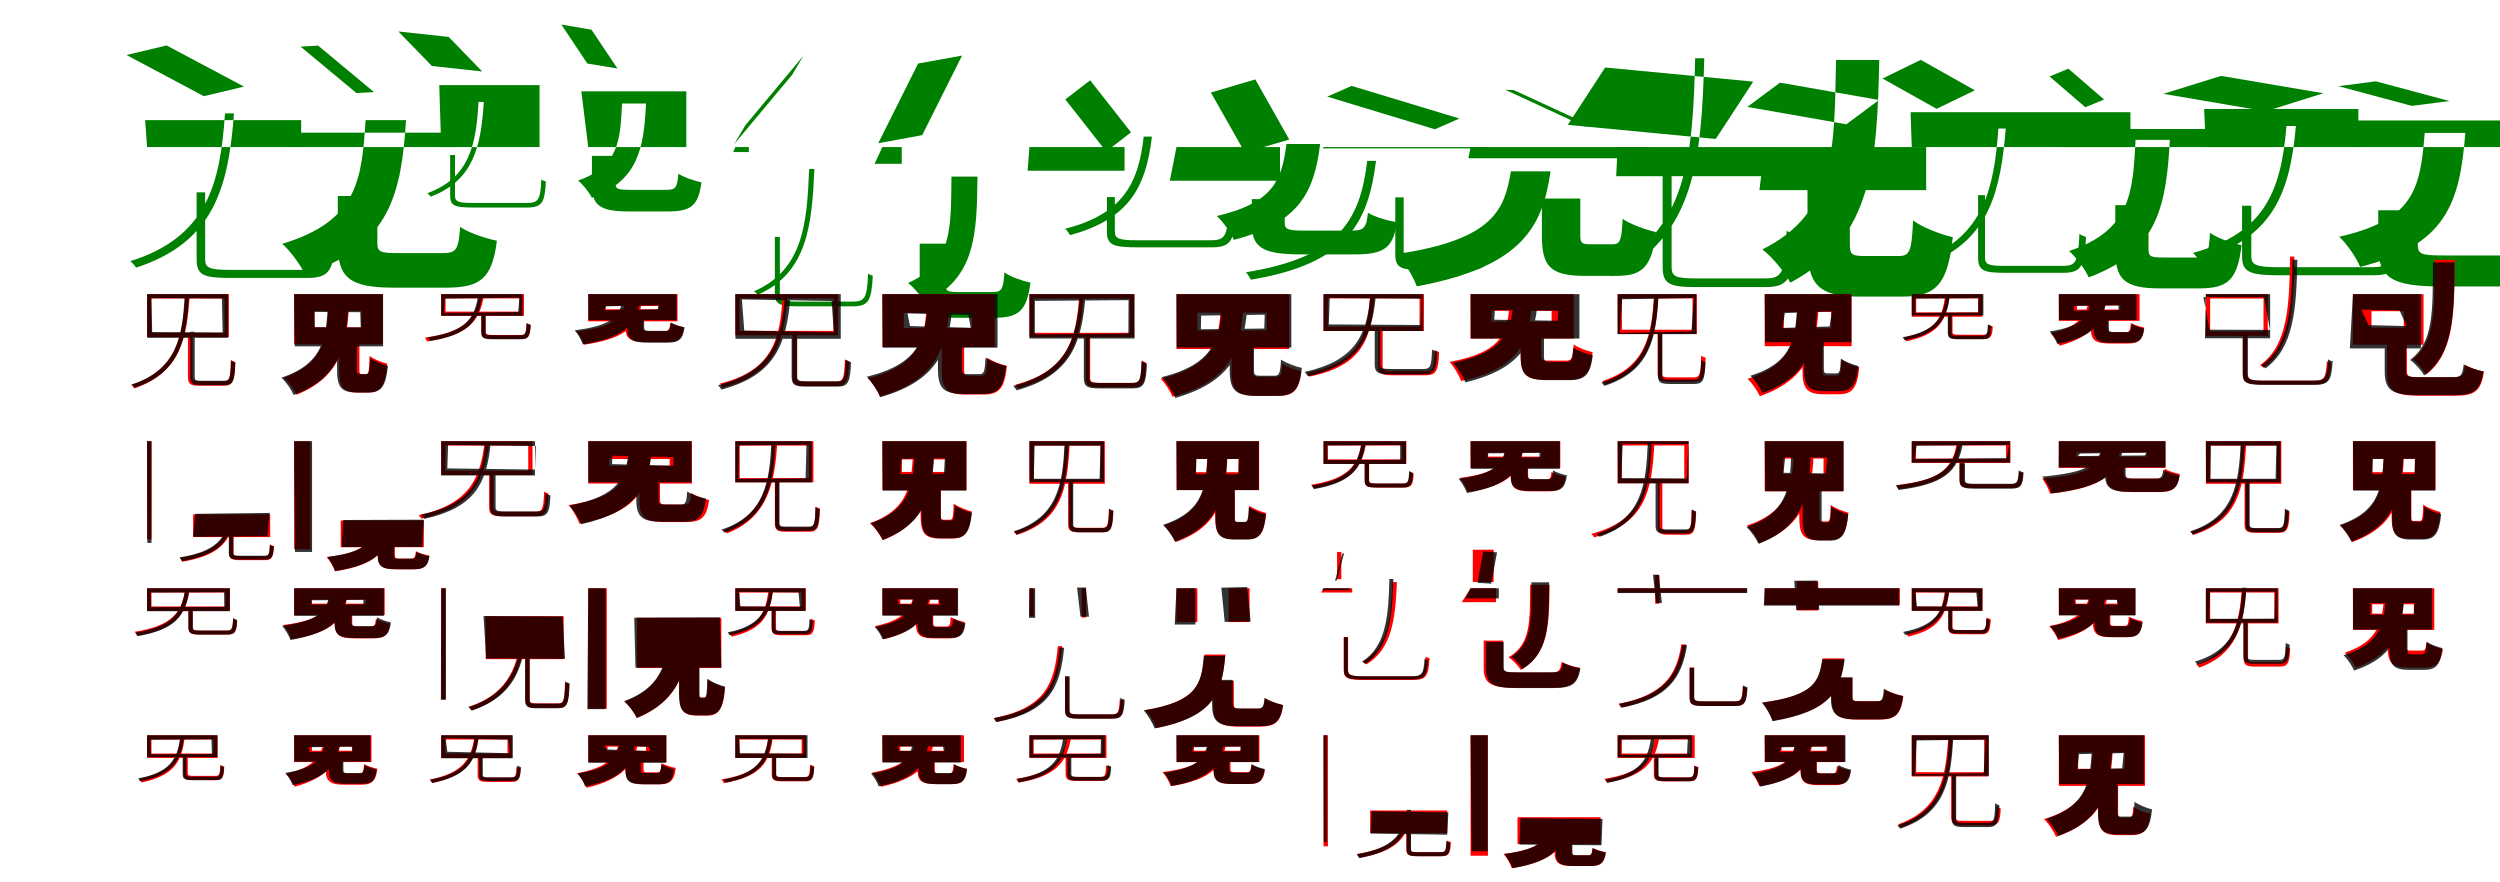 <?xml version="1.0" encoding="UTF-8"?>
<svg width="1700" height="600" xmlns="http://www.w3.org/2000/svg">
<rect width="100%" height="100%" fill="white"/>
<g fill="green" transform="translate(100 100) scale(0.1 -0.1)"><path d="M-0.0 -0.0 -13.0 183.0H1048.0V0.0ZM133.0 691.0 659.0 411.0 386.0 346.0 -140.0 626.0ZM337.0 -308.0V-764.0C337.0 -872.0 385.0 -890.0 569.0 -890.0C608.0 -890.0 1050.0 -890.0 1090.0 -890.0C1243.0 -890.0 1270.0 -837.0 1282.0 -607.0C1265.0 -602.0 1242.0 -593.0 1227.0 -583.0C1218.0 -802.0 1199.0 -835.0 1087.0 -835.0C999.0 -835.0 625.0 -835.0 560.0 -835.0C422.0 -835.0 395.0 -820.0 395.0 -764.0V-308.0ZM530.0 229.0C498.0 -252.0 407.0 -613.0 -114.0 -776.0C-101.0 -785.0 -83.0 -807.0 -74.0 -820.0C454.0 -647.0 553.0 -278.0 591.0 229.0Z"/></g>
<g fill="green" transform="translate(200 100) scale(0.1 -0.1)"><path d="M0.0 0.0 -49.0 98.0H1093.0V0.0ZM163.0 690.0 543.0 374.0 424.0 367.0 44.0 683.0ZM297.0 -333.0V-658.0C297.0 -884.0 370.0 -956.0 675.0 -956.0C738.0 -956.0 967.0 -956.0 1033.0 -956.0C1268.0 -956.0 1346.0 -894.0 1379.0 -637.0C1305.0 -622.0 1186.0 -583.0 1129.0 -543.0C1118.0 -699.0 1102.0 -721.0 1012.0 -721.0C946.0 -721.0 752.0 -721.0 703.0 -721.0C586.0 -721.0 566.0 -713.0 566.0 -652.0V-333.0ZM486.0 183.0C460.0 -222.0 433.0 -503.0 -81.0 -658.0C-25.0 -707.0 45.0 -803.0 73.0 -865.0C657.0 -673.0 729.0 -310.0 761.0 183.0Z"/></g>
<g fill="green" transform="translate(300 100) scale(0.1 -0.1)"><path d="M0.0 0.0 -13.0 421.0H669.0V0.0ZM51.0 749.0 279.0 514.0 -63.0 551.0 -291.0 786.0ZM61.0 -54.0V-332.0C61.0 -400.0 93.0 -411.0 218.0 -411.0C245.0 -411.0 557.0 -411.0 584.0 -411.0C687.0 -411.0 704.0 -378.0 712.0 -235.0C703.0 -232.0 690.0 -226.0 681.0 -221.0C675.0 -358.0 661.0 -380.0 583.0 -380.0C521.0 -380.0 257.0 -380.0 211.0 -380.0C114.0 -380.0 94.0 -369.0 94.0 -332.0V-54.0ZM254.0 307.0C238.0 17.0 193.0 -210.0 -95.0 -314.0C-87.0 -318.0 -77.0 -330.0 -71.0 -337.0C221.0 -227.0 270.0 4.0 290.0 307.0Z"/></g>
<g fill="green" transform="translate(400 100) scale(0.1 -0.1)"><path d="M0.0 0.0 -47.0 379.0H667.0V0.0ZM22.0 798.0 199.0 534.0 -6.0 568.0 -183.0 833.0ZM25.0 -60.0V-254.0C25.0 -394.0 74.0 -438.0 279.0 -438.0C322.0 -438.0 492.0 -438.0 537.0 -438.0C698.0 -438.0 748.0 -402.0 770.0 -240.0C724.0 -230.0 649.0 -206.0 613.0 -181.0C605.0 -279.0 594.0 -291.0 527.0 -291.0C476.0 -291.0 328.0 -291.0 291.0 -291.0C201.0 -291.0 186.0 -286.0 186.0 -249.0V-60.0ZM230.0 296.0C217.0 45.0 210.0 -129.0 -69.0 -228.0C-35.0 -255.0 8.0 -310.0 25.0 -345.0C344.0 -226.0 378.0 -3.0 393.0 296.0Z"/></g>
<g fill="green" transform="translate(500 100) scale(0.1 -0.1)"><path d="M-0.0 -0.0 -14.0 -34.0H92.0V0.0ZM387.0 492.0 -8.0 19.0 69.0 149.0 464.0 622.0ZM269.0 -611.0V-998.0C269.0 -1070.0 303.0 -1083.0 429.0 -1083.0C457.0 -1083.0 771.0 -1083.0 798.0 -1083.0C909.0 -1083.0 926.0 -1043.0 935.0 -875.0C925.0 -872.0 911.0 -867.0 903.0 -860.0C896.0 -1024.0 882.0 -1051.0 799.0 -1051.0C736.0 -1051.0 469.0 -1051.0 422.0 -1051.0C323.0 -1051.0 303.0 -1039.0 303.0 -998.0V-611.0ZM502.0 -149.0C488.0 -514.0 463.0 -837.0 126.0 -981.0C135.0 -985.0 147.0 -996.0 154.0 -1004.0C493.0 -853.0 521.0 -526.0 538.0 -149.0Z"/></g>
<g fill="green" transform="translate(600 100) scale(0.1 -0.1)"><path d="M0.0 0.0 -53.0 -114.0H132.0V0.0ZM243.0 568.0 -28.0 26.0 271.0 81.0 542.0 622.0ZM254.0 -657.0V-945.0C254.0 -1107.0 302.0 -1161.0 514.0 -1161.0C558.0 -1161.0 710.0 -1161.0 756.0 -1161.0C927.0 -1161.0 982.0 -1116.0 1007.0 -922.0C955.0 -911.0 869.0 -882.0 830.0 -852.0C822.0 -973.0 811.0 -986.0 745.0 -986.0C698.0 -986.0 565.0 -986.0 530.0 -986.0C443.0 -986.0 430.0 -981.0 430.0 -939.0V-657.0ZM470.0 -201.0C465.0 -542.0 483.0 -787.0 175.0 -924.0C215.0 -955.0 266.0 -1016.0 287.0 -1057.0C637.0 -894.0 642.0 -590.0 647.0 -201.0Z"/></g>
<g fill="green" transform="translate(700 100) scale(0.1 -0.1)"><path d="M-0.0 -0.0 -12.0 -161.0H647.0V0.0ZM244.0 324.0 522.0 -30.0 691.0 100.0 413.0 454.0ZM527.0 -340.0V-574.0C527.0 -668.0 570.0 -682.0 743.0 -682.0C779.0 -682.0 1198.0 -682.0 1234.0 -682.0C1365.0 -682.0 1391.0 -644.0 1401.0 -470.0C1386.0 -466.0 1365.0 -459.0 1353.0 -451.0C1344.0 -610.0 1327.0 -634.0 1229.0 -634.0C1147.0 -634.0 795.0 -634.0 735.0 -634.0C607.0 -634.0 581.0 -622.0 581.0 -575.0V-340.0ZM777.0 71.0C742.0 -258.0 626.0 -457.0 243.0 -556.0C255.0 -565.0 270.0 -588.0 277.0 -599.0C669.0 -491.0 792.0 -285.0 833.0 71.0Z"/></g>
<g fill="green" transform="translate(800 100) scale(0.1 -0.1)"><path d="M0.0 0.0 -45.0 -229.0H704.0V0.0ZM234.0 371.0 465.0 -37.0 767.0 51.0 536.0 460.0ZM512.0 -354.0V-517.0C512.0 -683.0 581.0 -730.0 851.0 -730.0C908.0 -730.0 1151.0 -730.0 1211.0 -730.0C1410.0 -730.0 1474.0 -688.0 1499.0 -511.0C1440.0 -502.0 1349.0 -476.0 1302.0 -447.0C1291.0 -550.0 1275.0 -568.0 1192.0 -568.0C1125.0 -568.0 920.0 -568.0 871.0 -568.0C757.0 -568.0 736.0 -561.0 736.0 -512.0V-354.0ZM748.0 21.0C716.0 -228.0 656.0 -380.0 274.0 -469.0C316.0 -506.0 370.0 -583.0 390.0 -631.0C835.0 -516.0 937.0 -307.0 977.0 21.0Z"/></g>
<g fill="green" transform="translate(900 100) scale(0.1 -0.1)"><path d="M-0.0 -0.0 -4.0 -9.0H1123.0V0.0ZM191.0 416.0 924.0 194.0 757.0 121.0 25.0 343.0ZM488.0 -342.0V-728.0C488.0 -819.0 523.0 -835.0 654.0 -835.0C683.0 -835.0 970.0 -835.0 999.0 -835.0C1111.0 -835.0 1134.0 -787.0 1142.0 -583.0C1125.0 -578.0 1101.0 -569.0 1086.0 -558.0C1081.0 -752.0 1067.0 -777.0 993.0 -777.0C936.0 -777.0 693.0 -777.0 650.0 -777.0C560.0 -777.0 545.0 -767.0 545.0 -727.0V-342.0ZM297.0 -94.0C249.0 -494.0 109.0 -750.0 -527.0 -851.0C-516.0 -863.0 -501.0 -889.0 -494.0 -902.0C151.0 -794.0 303.0 -526.0 357.0 -94.0Z"/></g>
<g fill="green" transform="translate(1000 100) scale(0.1 -0.1)"><path d="M0.0 0.0 -15.0 -76.0H1220.0V0.0ZM295.0 387.0 832.0 139.0 773.0 141.0 235.0 390.0ZM485.0 -350.0V-605.0C485.0 -808.0 540.0 -876.0 775.0 -876.0C821.0 -876.0 944.0 -876.0 994.0 -876.0C1168.0 -876.0 1235.0 -814.0 1260.0 -578.0C1193.0 -563.0 1085.0 -525.0 1034.0 -488.0C1027.0 -637.0 1016.0 -661.0 967.0 -661.0C933.0 -661.0 840.0 -661.0 816.0 -661.0C757.0 -661.0 746.0 -654.0 746.0 -601.0V-350.0ZM274.0 -165.0C231.0 -421.0 162.0 -629.0 -499.0 -727.0C-448.0 -784.0 -389.0 -883.0 -366.0 -947.0C368.0 -812.0 490.0 -526.0 544.0 -165.0Z"/></g>
<g fill="green" transform="translate(1100 100) scale(0.1 -0.1)"><path d="M-0.0 0.0 -10.0 -198.0H1039.0V0.0ZM-85.0 541.0 922.0 445.0 667.0 55.0 -339.0 151.0ZM306.0 -139.0V-815.0C306.0 -931.0 353.0 -952.0 529.0 -952.0C567.0 -952.0 970.0 -952.0 1008.0 -952.0C1171.0 -952.0 1196.0 -884.0 1209.0 -597.0C1191.0 -592.0 1167.0 -581.0 1149.0 -569.0C1140.0 -851.0 1122.0 -893.0 1007.0 -893.0C925.0 -893.0 582.0 -893.0 522.0 -893.0C392.0 -893.0 367.0 -878.0 367.0 -815.0V-139.0ZM527.0 604.0C512.0 -36.0 481.0 -589.0 -87.0 -837.0C-73.0 -845.0 -51.0 -865.0 -40.0 -879.0C534.0 -617.0 570.0 -59.0 589.0 604.0Z"/></g>
<g fill="green" transform="translate(1200 100) scale(0.1 -0.1)"><path d="M0.0 0.0 -36.0 -293.0H1098.0V0.0ZM104.0 438.0 777.0 320.0 555.0 155.0 -118.0 273.0ZM291.0 -153.0V-667.0C291.0 -929.0 357.0 -1017.0 646.0 -1017.0C703.0 -1017.0 873.0 -1017.0 934.0 -1017.0C1165.0 -1017.0 1245.0 -935.0 1279.0 -613.0C1198.0 -594.0 1069.0 -546.0 1009.0 -499.0C999.0 -712.0 986.0 -741.0 910.0 -741.0C861.0 -741.0 722.0 -741.0 684.0 -741.0C593.0 -741.0 579.0 -732.0 579.0 -661.0V-153.0ZM485.0 592.0C473.0 4.0 489.0 -446.0 -16.0 -696.0C53.0 -749.0 137.0 -852.0 174.0 -922.0C742.0 -623.0 764.0 -77.0 779.0 592.0Z"/></g>
<g fill="green" transform="translate(1300 100) scale(0.1 -0.1)"><path d="M0.0 0.0 -8.0 237.0H1487.0V0.0ZM61.0 593.0 429.0 386.0 169.0 260.0 -199.0 466.0ZM451.0 -327.0V-752.0C451.0 -840.0 489.0 -855.0 631.0 -855.0C661.0 -855.0 998.0 -855.0 1030.0 -855.0C1154.0 -855.0 1176.0 -809.0 1185.0 -612.0C1171.0 -607.0 1152.0 -599.0 1140.0 -591.0C1132.0 -780.0 1118.0 -808.0 1028.0 -808.0C960.0 -808.0 675.0 -808.0 624.0 -808.0C518.0 -808.0 498.0 -796.0 498.0 -751.0V-327.0ZM589.0 126.0C561.0 -270.0 491.0 -607.0 82.0 -759.0C93.0 -766.0 107.0 -781.0 115.0 -792.0C530.0 -632.0 605.0 -290.0 639.0 126.0Z"/></g>
<g fill="green" transform="translate(1400 100) scale(0.1 -0.1)"><path d="M0.0 0.0 -32.0 123.0H1481.0V0.0ZM65.0 533.0 308.0 323.0 180.0 271.0 -63.0 480.0ZM384.0 -395.0V-699.0C384.0 -896.0 440.0 -961.0 688.0 -961.0C738.0 -961.0 901.0 -961.0 953.0 -961.0C1149.0 -961.0 1214.0 -906.0 1243.0 -667.0C1180.0 -655.0 1076.0 -619.0 1028.0 -583.0C1020.0 -732.0 1007.0 -751.0 936.0 -751.0C888.0 -751.0 750.0 -751.0 714.0 -751.0C623.0 -751.0 610.0 -745.0 610.0 -694.0V-395.0ZM522.0 49.0C503.0 -310.0 491.0 -565.0 70.0 -707.0C118.0 -749.0 179.0 -831.0 203.0 -886.0C681.0 -711.0 731.0 -383.0 755.0 49.0Z"/></g>
<g fill="green" transform="translate(1500 100) scale(0.1 -0.1)"><path d="M0.0 -0.0 -12.0 259.0H1037.0V0.0ZM103.0 484.0 799.0 366.0 407.0 243.0 -289.0 362.0ZM246.0 -399.0V-742.0C246.0 -855.0 302.0 -872.0 513.0 -872.0C556.0 -872.0 1082.0 -872.0 1128.0 -872.0C1288.0 -872.0 1319.0 -828.0 1332.0 -631.0C1314.0 -627.0 1291.0 -619.0 1275.0 -608.0C1265.0 -789.0 1245.0 -817.0 1123.0 -817.0C1020.0 -817.0 577.0 -817.0 502.0 -817.0C341.0 -817.0 309.0 -802.0 309.0 -743.0V-399.0ZM548.0 143.0C511.0 -313.0 391.0 -587.0 -88.0 -720.0C-75.0 -731.0 -56.0 -755.0 -48.0 -768.0C439.0 -625.0 570.0 -342.0 612.0 143.0Z"/></g>
<g fill="green" transform="translate(1600 100) scale(0.1 -0.1)"><path d="M0.0 0.0 -46.0 181.0H1092.0V0.0ZM156.0 447.0 656.0 313.0 400.0 280.0 -99.0 414.0ZM172.0 -430.0V-672.0C172.0 -887.0 259.0 -948.0 601.0 -948.0C674.0 -948.0 989.0 -948.0 1065.0 -948.0C1319.0 -948.0 1398.0 -900.0 1434.0 -700.0C1360.0 -688.0 1248.0 -655.0 1190.0 -621.0C1176.0 -720.0 1156.0 -737.0 1045.0 -737.0C957.0 -737.0 686.0 -737.0 620.0 -737.0C468.0 -737.0 441.0 -729.0 441.0 -667.0V-430.0ZM488.0 96.0C458.0 -294.0 409.0 -494.0 -93.0 -610.0C-42.0 -657.0 25.0 -755.0 49.0 -815.0C632.0 -668.0 727.0 -386.0 764.0 96.0Z"/></g>
<g fill="red" transform="translate(100 200) scale(0.1 -0.1)"><path d="M0.0 0.0V-292.0H556.0V0.0ZM29.0 -30.0H527.0V-263.0H29.0ZM278.0 -273.0V-564.0C278.0 -614.0 297.0 -623.0 360.0 -623.0C374.0 -623.0 507.0 -623.0 522.0 -623.0C585.0 -623.0 596.0 -592.0 600.0 -462.0C591.0 -459.0 579.0 -454.0 570.0 -448.0C567.0 -576.0 561.0 -593.0 520.0 -593.0C493.0 -593.0 380.0 -593.0 360.0 -593.0C315.0 -593.0 308.0 -588.0 308.0 -564.0V-273.0ZM260.0 -8.0C244.0 -277.0 207.0 -515.0 -108.0 -617.0C-101.0 -622.0 -91.0 -634.0 -87.0 -641.0C231.0 -533.0 272.0 -291.0 290.0 -8.0Z"/></g>
<g fill="black" opacity=".8" transform="translate(100 200) scale(0.1 -0.1)"><path d="M0.0 0.0 1.0 -297.0H551.0V0.0ZM29.0 -27.0 509.0 -29.0 514.0 -261.0 35.0 -258.0ZM294.0 -256.0V-562.0C294.0 -610.0 312.0 -619.0 372.0 -619.0C386.0 -619.0 512.0 -619.0 526.0 -619.0C585.0 -619.0 596.0 -589.0 600.0 -466.0C592.0 -464.0 580.0 -458.0 571.0 -451.0C568.0 -573.0 562.0 -589.0 524.0 -589.0C498.0 -589.0 391.0 -589.0 372.0 -589.0C330.0 -589.0 324.0 -585.0 324.0 -561.0V-256.0ZM256.0 0.0C242.0 -282.0 208.0 -515.0 -103.0 -614.0C-97.0 -620.0 -88.0 -630.0 -83.0 -636.0C232.0 -531.0 270.0 -295.0 285.0 0.0Z"/></g>
<g fill="red" transform="translate(200 200) scale(0.1 -0.1)"><path d="M0.0 0.0V-341.0H603.0V0.0ZM139.0 -114.0H457.0V-226.0H139.0ZM307.0 -288.0V-510.0C307.0 -627.0 330.0 -669.0 435.0 -669.0C455.0 -669.0 484.0 -669.0 505.0 -669.0C588.0 -669.0 621.0 -627.0 633.0 -473.0C597.0 -464.0 539.0 -442.0 513.0 -420.0C510.0 -528.0 506.0 -544.0 490.0 -544.0C483.0 -544.0 466.0 -544.0 460.0 -544.0C446.0 -544.0 444.0 -540.0 444.0 -509.0V-288.0ZM235.0 -49.0C224.0 -278.0 215.0 -467.0 -70.0 -569.0C-38.0 -597.0 -1.0 -648.0 16.0 -684.0C331.0 -559.0 361.0 -325.0 375.0 -49.0Z"/></g>
<g fill="black" opacity=".8" transform="translate(200 200) scale(0.1 -0.1)"><path d="M0.0 0.0 4.0 -355.0H605.0V0.0ZM138.0 -121.0 450.0 -123.0 453.0 -227.0 140.0 -225.0ZM292.0 -280.0V-511.0C292.0 -629.0 316.0 -669.0 426.0 -669.0C446.0 -669.0 482.0 -669.0 505.0 -669.0C591.0 -669.0 623.0 -631.0 638.0 -488.0C601.0 -480.0 544.0 -456.0 518.0 -435.0C514.0 -530.0 509.0 -544.0 491.0 -544.0C481.0 -544.0 458.0 -544.0 450.0 -544.0C429.0 -544.0 427.0 -540.0 427.0 -509.0V-280.0ZM231.0 -37.0C220.0 -280.0 214.0 -468.0 -86.0 -568.0C-55.0 -597.0 -18.0 -650.0 -3.0 -686.0C331.0 -563.0 357.0 -326.0 371.0 -37.0Z"/></g>
<g fill="red" transform="translate(300 200) scale(0.1 -0.1)"><path d="M0.0 0.0V-148.0H563.0V0.0ZM30.0 -29.0H533.0V-119.0H30.0ZM273.0 -137.0V-255.0C273.0 -298.0 290.0 -305.0 360.0 -305.0C374.0 -305.0 527.0 -305.0 542.0 -305.0C593.0 -305.0 605.0 -288.0 609.0 -209.0C600.0 -207.0 589.0 -204.0 581.0 -198.0C578.0 -269.0 573.0 -278.0 538.0 -278.0C508.0 -278.0 380.0 -278.0 358.0 -278.0C311.0 -278.0 302.0 -274.0 302.0 -255.0V-137.0ZM260.0 -7.0C234.0 -176.0 151.0 -259.0 -111.0 -296.0C-106.0 -302.0 -98.0 -316.0 -95.0 -322.0C173.0 -281.0 262.0 -194.0 291.0 -7.0Z"/></g>
<g fill="black" opacity=".8" transform="translate(300 200) scale(0.1 -0.1)"><path d="M0.0 0.0V-147.0H553.0V0.0ZM25.0 -30.0 532.0 -24.0 524.0 -122.0 19.0 -128.0ZM273.0 -138.0V-258.0C273.0 -301.0 291.0 -307.0 359.0 -307.0C373.0 -307.0 527.0 -307.0 541.0 -307.0C592.0 -307.0 604.0 -289.0 608.0 -209.0C600.0 -207.0 589.0 -203.0 581.0 -197.0C578.0 -271.0 572.0 -280.0 537.0 -280.0C507.0 -280.0 379.0 -280.0 357.0 -280.0C310.0 -280.0 302.0 -277.0 302.0 -258.0V-138.0ZM251.0 -7.0C229.0 -175.0 155.0 -257.0 -90.0 -294.0C-85.0 -300.0 -78.0 -313.0 -75.0 -318.0C177.0 -277.0 256.0 -191.0 280.0 -7.0Z"/></g>
<g fill="red" transform="translate(400 200) scale(0.1 -0.1)"><path d="M0.0 0.0V-185.0H607.0V0.0ZM119.0 -81.0H480.0V-103.0H119.0ZM253.0 -142.0V-224.0C253.0 -303.0 283.0 -326.0 396.0 -326.0C420.0 -326.0 510.0 -326.0 535.0 -326.0C612.0 -326.0 641.0 -303.0 650.0 -225.0C622.0 -220.0 580.0 -208.0 558.0 -195.0C554.0 -241.0 547.0 -252.0 521.0 -252.0C500.0 -252.0 429.0 -252.0 413.0 -252.0C379.0 -252.0 371.0 -249.0 371.0 -224.0V-142.0ZM255.0 -37.0C235.0 -160.0 188.0 -223.0 -80.0 -254.0C-60.0 -276.0 -36.0 -318.0 -27.0 -344.0C274.0 -299.0 343.0 -206.0 368.0 -37.0Z"/></g>
<g fill="black" opacity=".8" transform="translate(400 200) scale(0.1 -0.1)"><path d="M0.0 0.0 1.0 -177.0H601.0V0.0ZM119.0 -83.0 479.0 -75.0 471.0 -104.0 110.0 -110.0ZM265.0 -142.0V-224.0C265.0 -306.0 294.0 -330.0 407.0 -330.0C429.0 -330.0 513.0 -330.0 538.0 -330.0C617.0 -330.0 644.0 -308.0 655.0 -226.0C626.0 -221.0 584.0 -206.0 562.0 -193.0C557.0 -240.0 550.0 -250.0 525.0 -250.0C503.0 -250.0 438.0 -250.0 423.0 -250.0C387.0 -250.0 380.0 -247.0 380.0 -222.0V-142.0ZM234.0 -38.0C213.0 -148.0 170.0 -213.0 -92.0 -246.0C-71.0 -270.0 -45.0 -314.0 -37.0 -342.0C261.0 -295.0 328.0 -196.0 355.0 -38.0Z"/></g>
<g fill="red" transform="translate(500 200) scale(0.1 -0.1)"><path d="M0.0 0.0V-280.0H698.0V0.0ZM29.0 -29.0H668.0V-250.0H29.0ZM389.0 -267.0V-562.0C389.0 -615.0 410.0 -625.0 484.0 -625.0C501.0 -625.0 666.0 -625.0 684.0 -625.0C756.0 -625.0 768.0 -593.0 774.0 -457.0C764.0 -454.0 753.0 -449.0 745.0 -444.0C741.0 -576.0 733.0 -595.0 683.0 -595.0C649.0 -595.0 507.0 -595.0 482.0 -595.0C428.0 -595.0 418.0 -590.0 418.0 -562.0V-267.0ZM322.0 -17.0C304.0 -301.0 259.0 -520.0 -104.0 -608.0C-98.0 -614.0 -89.0 -627.0 -86.0 -635.0C282.0 -541.0 332.0 -316.0 353.0 -17.0Z"/></g>
<g fill="black" opacity=".8" transform="translate(500 200) scale(0.1 -0.1)"><path d="M0.0 0.0 1.0 -304.0H717.0V0.0ZM45.0 -36.0 655.0 -47.0 670.0 -259.0 61.0 -248.0ZM383.0 -272.0V-560.0C383.0 -619.0 406.0 -629.0 486.0 -629.0C504.0 -629.0 679.0 -629.0 696.0 -629.0C768.0 -629.0 782.0 -597.0 787.0 -463.0C777.0 -460.0 762.0 -454.0 751.0 -446.0C747.0 -576.0 740.0 -593.0 693.0 -593.0C658.0 -593.0 511.0 -593.0 485.0 -593.0C430.0 -593.0 421.0 -587.0 421.0 -560.0V-272.0ZM337.0 -19.0C314.0 -314.0 247.0 -527.0 -117.0 -619.0C-110.0 -627.0 -99.0 -641.0 -94.0 -649.0C276.0 -551.0 349.0 -333.0 375.0 -19.0Z"/></g>
<g fill="red" transform="translate(600 200) scale(0.1 -0.1)"><path d="M0.0 0.0V-359.0H764.0V0.0ZM146.0 -128.0H609.0V-231.0H146.0ZM404.0 -305.0V-518.0C404.0 -641.0 436.0 -683.0 570.0 -683.0C595.0 -683.0 661.0 -683.0 688.0 -683.0C795.0 -683.0 832.0 -640.0 847.0 -488.0C807.0 -479.0 745.0 -456.0 715.0 -433.0C711.0 -537.0 705.0 -555.0 674.0 -555.0C657.0 -555.0 608.0 -555.0 594.0 -555.0C561.0 -555.0 556.0 -551.0 556.0 -516.0V-305.0ZM302.0 -87.0C284.0 -292.0 269.0 -479.0 -98.0 -573.0C-66.0 -604.0 -31.0 -658.0 -16.0 -695.0C387.0 -579.0 433.0 -344.0 456.0 -87.0Z"/></g>
<g fill="black" opacity=".8" transform="translate(600 200) scale(0.1 -0.1)"><path d="M0.0 0.0 3.0 -364.0H783.0V0.0ZM171.0 -131.0 585.0 -142.0 601.0 -229.0 188.0 -217.0ZM378.0 -294.0V-505.0C378.0 -637.0 411.0 -679.0 553.0 -679.0C579.0 -679.0 650.0 -679.0 680.0 -679.0C786.0 -679.0 825.0 -639.0 842.0 -489.0C799.0 -480.0 734.0 -455.0 702.0 -432.0C697.0 -528.0 690.0 -544.0 663.0 -544.0C644.0 -544.0 593.0 -544.0 579.0 -544.0C545.0 -544.0 541.0 -539.0 541.0 -503.0V-294.0ZM309.0 -66.0C289.0 -300.0 260.0 -472.0 -106.0 -562.0C-72.0 -596.0 -31.0 -659.0 -15.0 -701.0C395.0 -585.0 453.0 -360.0 478.0 -66.0Z"/></g>
<g fill="red" transform="translate(700 200) scale(0.1 -0.1)"><path d="M0.0 0.0V-292.0H712.0V0.0ZM29.0 -30.0H683.0V-263.0H29.0ZM383.0 -272.0V-569.0C383.0 -624.0 406.0 -634.0 484.0 -634.0C501.0 -634.0 681.0 -634.0 700.0 -634.0C776.0 -634.0 789.0 -601.0 794.0 -466.0C785.0 -463.0 773.0 -458.0 764.0 -452.0C760.0 -584.0 752.0 -604.0 700.0 -604.0C662.0 -604.0 509.0 -604.0 481.0 -604.0C423.0 -604.0 413.0 -597.0 413.0 -569.0V-272.0ZM338.0 -17.0C319.0 -286.0 272.0 -522.0 -96.0 -616.0C-90.0 -623.0 -81.0 -634.0 -78.0 -642.0C295.0 -542.0 347.0 -300.0 368.0 -17.0Z"/></g>
<g fill="black" opacity=".8" transform="translate(700 200) scale(0.1 -0.1)"><path d="M0.0 0.0V-302.0H715.0V0.0ZM37.0 -46.0 674.0 -41.0 673.0 -268.0 37.0 -273.0ZM370.0 -279.0V-570.0C370.0 -630.0 394.0 -641.0 479.0 -641.0C498.0 -641.0 685.0 -641.0 704.0 -641.0C779.0 -641.0 794.0 -608.0 799.0 -473.0C788.0 -470.0 773.0 -464.0 762.0 -456.0C758.0 -586.0 750.0 -604.0 700.0 -604.0C663.0 -604.0 505.0 -604.0 478.0 -604.0C418.0 -604.0 408.0 -598.0 408.0 -569.0V-279.0ZM344.0 -7.0C321.0 -312.0 254.0 -529.0 -110.0 -624.0C-103.0 -632.0 -92.0 -646.0 -87.0 -654.0C284.0 -553.0 357.0 -330.0 382.0 -7.0Z"/></g>
<g fill="red" transform="translate(800 200) scale(0.1 -0.1)"><path d="M0.0 0.0V-373.0H766.0V0.0ZM142.0 -126.0H614.0V-247.0H142.0ZM375.0 -310.0V-526.0C375.0 -651.0 408.0 -692.0 549.0 -692.0C577.0 -692.0 658.0 -692.0 688.0 -692.0C794.0 -692.0 833.0 -657.0 849.0 -525.0C810.0 -517.0 749.0 -495.0 720.0 -473.0C715.0 -550.0 708.0 -563.0 674.0 -563.0C652.0 -563.0 586.0 -563.0 568.0 -563.0C527.0 -563.0 520.0 -559.0 520.0 -524.0V-310.0ZM304.0 -56.0C289.0 -295.0 280.0 -483.0 -107.0 -575.0C-77.0 -606.0 -41.0 -661.0 -27.0 -698.0C400.0 -584.0 438.0 -346.0 457.0 -56.0Z"/></g>
<g fill="black" opacity=".8" transform="translate(800 200) scale(0.1 -0.1)"><path d="M0.0 0.0 2.0 -363.0H781.0V0.0ZM168.0 -146.0 600.0 -140.0 597.0 -234.0 166.0 -239.0ZM362.0 -300.0V-515.0C362.0 -650.0 397.0 -692.0 545.0 -692.0C573.0 -692.0 654.0 -692.0 685.0 -692.0C796.0 -692.0 836.0 -652.0 853.0 -502.0C809.0 -493.0 744.0 -468.0 711.0 -445.0C706.0 -539.0 698.0 -555.0 668.0 -555.0C647.0 -555.0 587.0 -555.0 571.0 -555.0C533.0 -555.0 527.0 -551.0 527.0 -513.0V-300.0ZM314.0 -53.0C295.0 -298.0 266.0 -473.0 -101.0 -565.0C-66.0 -600.0 -24.0 -664.0 -8.0 -706.0C404.0 -588.0 461.0 -359.0 486.0 -53.0Z"/></g>
<g fill="red" transform="translate(900 200) scale(0.1 -0.1)"><path d="M0.0 0.0V-251.0H683.0V0.0ZM29.0 -29.0H653.0V-221.0H29.0ZM372.0 -228.0V-488.0C372.0 -542.0 395.0 -552.0 473.0 -552.0C491.0 -552.0 675.0 -552.0 694.0 -552.0C768.0 -552.0 781.0 -521.0 786.0 -394.0C777.0 -391.0 765.0 -386.0 756.0 -380.0C752.0 -504.0 745.0 -522.0 693.0 -522.0C654.0 -522.0 499.0 -522.0 471.0 -522.0C412.0 -522.0 402.0 -515.0 402.0 -489.0V-228.0ZM316.0 -10.0C298.0 -294.0 243.0 -465.0 -113.0 -536.0C-107.0 -542.0 -99.0 -553.0 -96.0 -561.0C264.0 -487.0 325.0 -309.0 347.0 -10.0Z"/></g>
<g fill="black" opacity=".8" transform="translate(900 200) scale(0.1 -0.1)"><path d="M0.0 0.0V-251.0H675.0V0.0ZM42.0 -26.0 666.0 -31.0 659.0 -210.0 36.0 -206.0ZM348.0 -237.0V-477.0C348.0 -535.0 372.0 -545.0 457.0 -545.0C475.0 -545.0 664.0 -545.0 682.0 -545.0C753.0 -545.0 768.0 -515.0 773.0 -392.0C763.0 -390.0 748.0 -384.0 738.0 -376.0C734.0 -494.0 726.0 -509.0 678.0 -509.0C641.0 -509.0 482.0 -509.0 455.0 -509.0C396.0 -509.0 386.0 -504.0 386.0 -477.0V-237.0ZM319.0 -7.0C295.0 -277.0 219.0 -452.0 -128.0 -529.0C-121.0 -537.0 -111.0 -552.0 -106.0 -559.0C247.0 -477.0 330.0 -296.0 356.0 -7.0Z"/></g>
<g fill="red" transform="translate(1000 200) scale(0.1 -0.1)"><path d="M0.0 0.0V-302.0H702.0V0.0ZM142.0 -114.0H551.0V-187.0H142.0ZM340.0 -240.0V-418.0C340.0 -542.0 374.0 -583.0 516.0 -583.0C544.0 -583.0 633.0 -583.0 662.0 -583.0C775.0 -583.0 813.0 -545.0 830.0 -395.0C791.0 -386.0 730.0 -364.0 701.0 -342.0C696.0 -439.0 689.0 -452.0 650.0 -452.0C625.0 -452.0 554.0 -452.0 534.0 -452.0C488.0 -452.0 481.0 -449.0 481.0 -416.0V-240.0ZM268.0 -37.0C252.0 -249.0 236.0 -391.0 -143.0 -461.0C-113.0 -493.0 -78.0 -553.0 -65.0 -591.0C356.0 -499.0 399.0 -305.0 418.0 -37.0Z"/></g>
<g fill="black" opacity=".8" transform="translate(1000 200) scale(0.1 -0.1)"><path d="M0.0 0.0 1.0 -302.0H740.0V0.0ZM165.0 -108.0 597.0 -113.0 593.0 -181.0 161.0 -174.0ZM341.0 -250.0V-424.0C341.0 -547.0 377.0 -585.0 522.0 -585.0C550.0 -585.0 639.0 -585.0 671.0 -585.0C777.0 -585.0 815.0 -549.0 831.0 -416.0C790.0 -408.0 729.0 -386.0 698.0 -365.0C692.0 -446.0 685.0 -461.0 654.0 -461.0C631.0 -461.0 563.0 -461.0 546.0 -461.0C505.0 -461.0 499.0 -457.0 499.0 -422.0V-250.0ZM294.0 -48.0C272.0 -253.0 235.0 -394.0 -120.0 -467.0C-88.0 -500.0 -50.0 -561.0 -36.0 -600.0C364.0 -504.0 430.0 -313.0 458.0 -48.0Z"/></g>
<g fill="red" transform="translate(1100 200) scale(0.1 -0.1)"><path d="M0.0 0.0V-271.0H539.0V0.0ZM29.0 -29.0H509.0V-242.0H29.0ZM272.0 -250.0V-537.0C272.0 -587.0 291.0 -596.0 356.0 -596.0C369.0 -596.0 504.0 -596.0 519.0 -596.0C583.0 -596.0 594.0 -565.0 598.0 -432.0C589.0 -430.0 577.0 -425.0 568.0 -418.0C565.0 -549.0 558.0 -566.0 517.0 -566.0C489.0 -566.0 375.0 -566.0 354.0 -566.0C310.0 -566.0 302.0 -561.0 302.0 -537.0V-250.0ZM247.0 -7.0C232.0 -277.0 194.0 -496.0 -104.0 -591.0C-97.0 -597.0 -87.0 -609.0 -83.0 -615.0C218.0 -513.0 261.0 -291.0 277.0 -7.0Z"/></g>
<g fill="black" opacity=".8" transform="translate(1100 200) scale(0.1 -0.1)"><path d="M0.0 0.0V-272.0H534.0V0.0ZM30.0 -35.0 518.0 -26.0 502.0 -254.0 15.0 -264.0ZM274.0 -264.0V-553.0C274.0 -602.0 293.0 -611.0 356.0 -611.0C371.0 -611.0 508.0 -611.0 522.0 -611.0C582.0 -611.0 593.0 -582.0 597.0 -463.0C589.0 -462.0 577.0 -456.0 568.0 -449.0C565.0 -566.0 559.0 -581.0 519.0 -581.0C492.0 -581.0 376.0 -581.0 355.0 -581.0C311.0 -581.0 304.0 -577.0 304.0 -553.0V-264.0ZM249.0 -10.0C234.0 -287.0 196.0 -507.0 -110.0 -601.0C-104.0 -607.0 -95.0 -618.0 -90.0 -624.0C220.0 -524.0 262.0 -301.0 278.0 -10.0Z"/></g>
<g fill="red" transform="translate(1200 200) scale(0.1 -0.1)"><path d="M0.0 0.0V-354.0H591.0V0.0ZM130.0 -121.0H452.0V-233.0H130.0ZM257.0 -287.0V-520.0C257.0 -640.0 284.0 -681.0 402.0 -681.0C425.0 -681.0 478.0 -681.0 502.0 -681.0C594.0 -681.0 629.0 -642.0 643.0 -498.0C607.0 -489.0 549.0 -467.0 522.0 -446.0C518.0 -541.0 513.0 -554.0 488.0 -554.0C475.0 -554.0 435.0 -554.0 424.0 -554.0C397.0 -554.0 393.0 -551.0 393.0 -518.0V-287.0ZM226.0 -52.0C214.0 -287.0 204.0 -477.0 -117.0 -576.0C-86.0 -605.0 -49.0 -658.0 -33.0 -694.0C322.0 -571.0 354.0 -334.0 369.0 -52.0Z"/></g>
<g fill="black" opacity=".8" transform="translate(1200 200) scale(0.1 -0.1)"><path d="M0.0 0.0 3.0 -327.0H589.0V0.0ZM137.0 -129.0 457.0 -117.0 441.0 -220.0 121.0 -230.0ZM268.0 -288.0V-506.0C268.0 -622.0 294.0 -660.0 408.0 -660.0C429.0 -660.0 477.0 -660.0 501.0 -660.0C589.0 -660.0 622.0 -624.0 637.0 -489.0C600.0 -481.0 544.0 -458.0 518.0 -438.0C514.0 -525.0 509.0 -539.0 487.0 -539.0C474.0 -539.0 441.0 -539.0 431.0 -539.0C405.0 -539.0 402.0 -535.0 402.0 -503.0V-288.0ZM222.0 -47.0C211.0 -285.0 202.0 -462.0 -97.0 -555.0C-66.0 -584.0 -30.0 -636.0 -16.0 -672.0C318.0 -556.0 347.0 -331.0 361.0 -47.0Z"/></g>
<g fill="red" transform="translate(1300 200) scale(0.1 -0.1)"><path d="M0.0 0.0V-154.0H480.0V0.0ZM30.0 -29.0H451.0V-124.0H30.0ZM248.0 -143.0V-255.0C248.0 -298.0 265.0 -305.0 327.0 -305.0C340.0 -305.0 476.0 -305.0 490.0 -305.0C536.0 -305.0 548.0 -289.0 551.0 -220.0C542.0 -218.0 531.0 -214.0 523.0 -209.0C521.0 -270.0 516.0 -276.0 485.0 -276.0C459.0 -276.0 346.0 -276.0 326.0 -276.0C284.0 -276.0 277.0 -273.0 277.0 -256.0V-143.0ZM226.0 -11.0C209.0 -176.0 149.0 -256.0 -56.0 -296.0C-50.0 -302.0 -41.0 -314.0 -37.0 -321.0C172.0 -276.0 237.0 -191.0 256.0 -11.0Z"/></g>
<g fill="black" opacity=".8" transform="translate(1300 200) scale(0.1 -0.1)"><path d="M0.0 0.0V-145.0H487.0V0.0ZM24.0 -30.0 454.0 -27.0 453.0 -125.0 24.0 -129.0ZM245.0 -140.0V-263.0C245.0 -301.0 262.0 -307.0 321.0 -307.0C334.0 -307.0 468.0 -307.0 481.0 -307.0C527.0 -307.0 538.0 -290.0 541.0 -216.0C534.0 -215.0 525.0 -211.0 517.0 -205.0C515.0 -275.0 509.0 -283.0 477.0 -283.0C451.0 -283.0 339.0 -283.0 319.0 -283.0C278.0 -283.0 271.0 -280.0 271.0 -263.0V-140.0ZM234.0 -9.0C216.0 -167.0 155.0 -254.0 -62.0 -293.0C-57.0 -298.0 -51.0 -309.0 -48.0 -314.0C174.0 -271.0 239.0 -180.0 259.0 -9.0Z"/></g>
<g fill="red" transform="translate(1400 200) scale(0.1 -0.1)"><path d="M0.0 0.0V-182.0H549.0V0.0ZM123.0 -77.0H418.0V-105.0H123.0ZM218.0 -142.0V-232.0C218.0 -312.0 245.0 -336.0 350.0 -336.0C371.0 -336.0 448.0 -336.0 470.0 -336.0C544.0 -336.0 571.0 -312.0 580.0 -227.0C553.0 -222.0 511.0 -209.0 490.0 -196.0C486.0 -248.0 480.0 -259.0 457.0 -259.0C439.0 -259.0 380.0 -259.0 367.0 -259.0C338.0 -259.0 332.0 -256.0 332.0 -232.0V-142.0ZM207.0 -37.0C186.0 -140.0 141.0 -222.0 -55.0 -267.0C-32.0 -287.0 -5.0 -326.0 5.0 -351.0C230.0 -290.0 294.0 -183.0 322.0 -37.0Z"/></g>
<g fill="black" opacity=".8" transform="translate(1400 200) scale(0.1 -0.1)"><path d="M0.0 0.0 1.0 -176.0H528.0V0.0ZM104.0 -81.0 406.0 -76.0V-110.0L104.0 -113.0ZM237.0 -148.0V-234.0C237.0 -310.0 262.0 -331.0 362.0 -331.0C382.0 -331.0 453.0 -331.0 475.0 -331.0C546.0 -331.0 571.0 -311.0 581.0 -234.0C554.0 -230.0 516.0 -216.0 496.0 -203.0C492.0 -249.0 486.0 -258.0 464.0 -258.0C445.0 -258.0 390.0 -258.0 377.0 -258.0C345.0 -258.0 340.0 -255.0 340.0 -232.0V-148.0ZM217.0 -38.0C200.0 -149.0 166.0 -218.0 -62.0 -254.0C-43.0 -275.0 -19.0 -314.0 -11.0 -339.0C248.0 -290.0 302.0 -190.0 324.0 -38.0Z"/></g>
<g fill="red" transform="translate(1500 200) scale(0.1 -0.1)"><path d="M0.0 0.0V-284.0H421.0V0.0ZM29.0 -30.0H392.0V-254.0H29.0ZM252.0 -261.0V-542.0C252.0 -605.0 282.0 -615.0 397.0 -615.0C420.0 -615.0 709.0 -615.0 734.0 -615.0C828.0 -615.0 843.0 -587.0 851.0 -468.0C842.0 -466.0 831.0 -462.0 823.0 -456.0C816.0 -570.0 806.0 -589.0 734.0 -589.0C676.0 -589.0 433.0 -589.0 391.0 -589.0C301.0 -589.0 282.0 -581.0 282.0 -543.0V-261.0ZM572.0 255.0C568.0 -77.0 558.0 -348.0 368.0 -483.0C375.0 -487.0 387.0 -495.0 392.0 -501.0C586.0 -359.0 597.0 -88.0 602.0 255.0Z"/></g>
<g fill="black" opacity=".8" transform="translate(1500 200) scale(0.1 -0.1)"><path d="M0.0 0.0 -6.0 -300.0H437.0V0.0ZM-17.0 -20.0 395.0 -21.0 436.0 -243.0 25.0 -242.0ZM250.0 -258.0V-541.0C250.0 -607.0 282.0 -617.0 400.0 -617.0C424.0 -617.0 716.0 -617.0 741.0 -617.0C838.0 -617.0 854.0 -587.0 862.0 -456.0C852.0 -455.0 840.0 -450.0 831.0 -443.0C824.0 -568.0 814.0 -588.0 740.0 -588.0C682.0 -588.0 436.0 -588.0 395.0 -588.0C304.0 -588.0 285.0 -580.0 285.0 -542.0V-258.0ZM589.0 234.0C584.0 -90.0 567.0 -353.0 379.0 -484.0C387.0 -489.0 399.0 -498.0 405.0 -505.0C598.0 -364.0 616.0 -102.0 622.0 234.0Z"/></g>
<g fill="red" transform="translate(1600 200) scale(0.1 -0.1)"><path d="M0.0 0.0V-344.0H480.0V0.0ZM126.0 -116.0H346.0V-228.0H126.0ZM232.0 -303.0V-525.0C232.0 -654.0 276.0 -691.0 454.0 -691.0C491.0 -691.0 654.0 -691.0 693.0 -691.0C830.0 -691.0 871.0 -659.0 891.0 -527.0C852.0 -520.0 793.0 -500.0 763.0 -480.0C755.0 -554.0 745.0 -565.0 684.0 -565.0C639.0 -565.0 497.0 -565.0 461.0 -565.0C380.0 -565.0 367.0 -561.0 367.0 -523.0V-303.0ZM555.0 233.0C554.0 -113.0 563.0 -318.0 408.0 -444.0C438.0 -465.0 480.0 -515.0 497.0 -548.0C685.0 -401.0 690.0 -148.0 692.0 233.0Z"/></g>
<g fill="black" opacity=".8" transform="translate(1600 200) scale(0.1 -0.1)"><path d="M0.0 0.0 -21.0 -369.0H462.0V0.0ZM57.0 -105.0 317.0 -111.0 365.0 -217.0 106.0 -211.0ZM216.0 -293.0V-525.0C216.0 -651.0 262.0 -687.0 443.0 -687.0C481.0 -687.0 645.0 -687.0 685.0 -687.0C825.0 -687.0 867.0 -656.0 887.0 -525.0C845.0 -519.0 785.0 -498.0 753.0 -478.0C745.0 -554.0 734.0 -565.0 675.0 -565.0C630.0 -565.0 489.0 -565.0 454.0 -565.0C372.0 -565.0 360.0 -560.0 360.0 -522.0V-293.0ZM544.0 216.0C542.0 -123.0 550.0 -324.0 389.0 -448.0C422.0 -470.0 466.0 -520.0 484.0 -553.0C680.0 -408.0 689.0 -158.0 691.0 216.0Z"/></g>
<g fill="red" transform="translate(100 300) scale(0.1 -0.1)"><path d="M0.0 0.0V-667.0H30.0V0.0ZM313.0 -498.0V-652.0H837.0V-498.0ZM559.0 -645.0V-760.0C559.0 -802.0 576.0 -809.0 638.0 -809.0C651.0 -809.0 786.0 -809.0 800.0 -809.0C847.0 -809.0 859.0 -792.0 862.0 -713.0C853.0 -711.0 842.0 -708.0 835.0 -702.0C832.0 -773.0 827.0 -782.0 796.0 -782.0C769.0 -782.0 657.0 -782.0 637.0 -782.0C596.0 -782.0 588.0 -779.0 588.0 -761.0V-645.0ZM567.0 -505.0C543.0 -671.0 467.0 -755.0 223.0 -794.0C229.0 -800.0 237.0 -814.0 239.0 -820.0C488.0 -777.0 571.0 -688.0 597.0 -505.0Z"/></g>
<g fill="black" opacity=".8" transform="translate(100 300) scale(0.1 -0.1)"><path d="M0.0 0.0 2.0 -692.0H30.0V0.0ZM328.0 -494.0 313.0 -650.0 818.0 -646.0 834.0 -488.0ZM556.0 -648.0V-758.0C556.0 -799.0 574.0 -805.0 635.0 -805.0C649.0 -805.0 788.0 -805.0 801.0 -805.0C847.0 -805.0 859.0 -788.0 862.0 -715.0C854.0 -714.0 842.0 -711.0 836.0 -704.0C833.0 -770.0 828.0 -779.0 796.0 -779.0C770.0 -779.0 654.0 -779.0 635.0 -779.0C593.0 -779.0 586.0 -776.0 586.0 -759.0V-648.0ZM563.0 -504.0C538.0 -669.0 461.0 -752.0 222.0 -790.0C228.0 -797.0 235.0 -810.0 238.0 -816.0C483.0 -773.0 565.0 -686.0 591.0 -504.0Z"/></g>
<g fill="red" transform="translate(200 300) scale(0.1 -0.1)"><path d="M0.0 0.0V-734.0H109.0V0.0ZM317.0 -539.0V-721.0H882.0V-539.0ZM569.0 -681.0V-772.0C569.0 -849.0 595.0 -871.0 699.0 -871.0C720.0 -871.0 790.0 -871.0 812.0 -871.0C882.0 -871.0 909.0 -849.0 918.0 -777.0C890.0 -773.0 850.0 -761.0 828.0 -748.0C824.0 -789.0 818.0 -798.0 798.0 -798.0C782.0 -798.0 729.0 -798.0 717.0 -798.0C690.0 -798.0 685.0 -796.0 685.0 -772.0V-681.0ZM537.0 -576.0C519.0 -695.0 478.0 -757.0 222.0 -789.0C243.0 -812.0 269.0 -856.0 278.0 -885.0C571.0 -838.0 634.0 -743.0 657.0 -576.0Z"/></g>
<g fill="black" opacity=".8" transform="translate(200 300) scale(0.1 -0.1)"><path d="M0.0 0.0 6.0 -753.0H122.0V0.0ZM334.0 -536.0 324.0 -720.0 872.0 -719.0 882.0 -534.0ZM568.0 -689.0V-774.0C568.0 -851.0 594.0 -871.0 698.0 -871.0C718.0 -871.0 791.0 -871.0 814.0 -871.0C885.0 -871.0 910.0 -851.0 921.0 -782.0C892.0 -779.0 853.0 -765.0 832.0 -753.0C827.0 -791.0 821.0 -800.0 801.0 -800.0C783.0 -800.0 728.0 -800.0 715.0 -800.0C685.0 -800.0 680.0 -797.0 680.0 -773.0V-689.0ZM539.0 -580.0C520.0 -697.0 477.0 -756.0 225.0 -787.0C245.0 -811.0 271.0 -855.0 278.0 -883.0C568.0 -838.0 631.0 -744.0 655.0 -580.0Z"/></g>
<g fill="red" transform="translate(300 300) scale(0.1 -0.1)"><path d="M0.0 0.0V-230.0H621.0V0.0ZM29.0 -30.0H592.0V-201.0H29.0ZM326.0 -218.0V-449.0C326.0 -501.0 348.0 -510.0 425.0 -510.0C442.0 -510.0 621.0 -510.0 639.0 -510.0C711.0 -510.0 724.0 -481.0 729.0 -356.0C720.0 -353.0 708.0 -349.0 700.0 -342.0C696.0 -463.0 688.0 -480.0 638.0 -480.0C601.0 -480.0 450.0 -480.0 423.0 -480.0C366.0 -480.0 356.0 -475.0 356.0 -449.0V-218.0ZM295.0 -10.0C267.0 -243.0 197.0 -429.0 -152.0 -503.0C-147.0 -509.0 -139.0 -521.0 -136.0 -527.0C218.0 -450.0 295.0 -259.0 326.0 -10.0Z"/></g>
<g fill="black" opacity=".8" transform="translate(300 300) scale(0.1 -0.1)"><path d="M0.0 0.0V-233.0H638.0V0.0ZM47.0 -25.0 644.0 -33.0 638.0 -193.0 42.0 -185.0ZM333.0 -227.0V-447.0C333.0 -503.0 356.0 -512.0 438.0 -512.0C456.0 -512.0 638.0 -512.0 656.0 -512.0C724.0 -512.0 738.0 -485.0 743.0 -369.0C733.0 -367.0 719.0 -361.0 709.0 -354.0C705.0 -463.0 698.0 -478.0 652.0 -478.0C616.0 -478.0 462.0 -478.0 436.0 -478.0C379.0 -478.0 370.0 -473.0 370.0 -447.0V-227.0ZM300.0 -18.0C275.0 -271.0 199.0 -430.0 -136.0 -499.0C-129.0 -506.0 -119.0 -521.0 -115.0 -528.0C226.0 -454.0 309.0 -290.0 336.0 -18.0Z"/></g>
<g fill="red" transform="translate(400 300) scale(0.1 -0.1)"><path d="M0.0 0.0V-288.0H705.0V0.0ZM142.0 -121.0H554.0V-167.0H142.0ZM349.0 -243.0V-399.0C349.0 -513.0 382.0 -550.0 521.0 -550.0C549.0 -550.0 637.0 -550.0 667.0 -550.0C769.0 -550.0 806.0 -519.0 822.0 -400.0C784.0 -392.0 727.0 -372.0 699.0 -352.0C694.0 -420.0 688.0 -431.0 653.0 -431.0C629.0 -431.0 558.0 -431.0 539.0 -431.0C496.0 -431.0 488.0 -428.0 488.0 -397.0V-243.0ZM280.0 -61.0C262.0 -253.0 240.0 -376.0 -133.0 -435.0C-105.0 -467.0 -72.0 -524.0 -60.0 -561.0C355.0 -481.0 407.0 -309.0 429.0 -61.0Z"/></g>
<g fill="black" opacity=".8" transform="translate(400 300) scale(0.1 -0.1)"><path d="M0.0 0.0 1.0 -279.0H702.0V0.0ZM164.0 -99.0 579.0 -108.0 578.0 -167.0 162.0 -156.0ZM327.0 -239.0V-396.0C327.0 -513.0 362.0 -548.0 502.0 -548.0C529.0 -548.0 616.0 -548.0 647.0 -548.0C749.0 -548.0 785.0 -515.0 800.0 -390.0C761.0 -383.0 703.0 -362.0 673.0 -342.0C668.0 -418.0 661.0 -431.0 631.0 -431.0C608.0 -431.0 541.0 -431.0 525.0 -431.0C485.0 -431.0 479.0 -427.0 479.0 -394.0V-239.0ZM277.0 -58.0C255.0 -245.0 216.0 -372.0 -128.0 -438.0C-98.0 -470.0 -62.0 -528.0 -49.0 -565.0C339.0 -478.0 406.0 -304.0 434.0 -58.0Z"/></g>
<g fill="red" transform="translate(500 300) scale(0.1 -0.1)"><path d="M0.0 0.0V-280.0H531.0V0.0ZM30.0 -30.0H501.0V-251.0H30.0ZM269.0 -258.0V-557.0C269.0 -607.0 287.0 -616.0 348.0 -616.0C362.0 -616.0 486.0 -616.0 501.0 -616.0C561.0 -616.0 572.0 -586.0 576.0 -459.0C566.0 -456.0 555.0 -451.0 546.0 -445.0C543.0 -569.0 537.0 -586.0 499.0 -586.0C473.0 -586.0 366.0 -586.0 347.0 -586.0C306.0 -586.0 298.0 -581.0 298.0 -558.0V-258.0ZM255.0 -11.0C239.0 -260.0 202.0 -500.0 -79.0 -604.0C-73.0 -609.0 -62.0 -621.0 -57.0 -627.0C227.0 -517.0 268.0 -275.0 286.0 -11.0Z"/></g>
<g fill="black" opacity=".8" transform="translate(500 300) scale(0.1 -0.1)"><path d="M0.0 0.0V-280.0H520.0V0.0ZM26.0 -28.0 484.0 -24.0 478.0 -254.0 22.0 -257.0ZM271.0 -257.0V-554.0C271.0 -601.0 289.0 -610.0 348.0 -610.0C362.0 -610.0 487.0 -610.0 500.0 -610.0C559.0 -610.0 569.0 -580.0 573.0 -462.0C565.0 -460.0 554.0 -455.0 545.0 -448.0C543.0 -566.0 537.0 -581.0 499.0 -581.0C473.0 -581.0 366.0 -581.0 347.0 -581.0C306.0 -581.0 300.0 -577.0 300.0 -554.0V-257.0ZM246.0 0.0C233.0 -276.0 203.0 -504.0 -93.0 -601.0C-88.0 -607.0 -79.0 -616.0 -74.0 -622.0C226.0 -519.0 260.0 -288.0 274.0 0.0Z"/></g>
<g fill="red" transform="translate(600 300) scale(0.1 -0.1)"><path d="M0.0 0.0V-333.0H572.0V0.0ZM133.0 -124.0H431.0V-209.0H133.0ZM260.0 -298.0V-501.0C260.0 -621.0 283.0 -662.0 395.0 -662.0C416.0 -662.0 452.0 -662.0 474.0 -662.0C559.0 -662.0 594.0 -624.0 608.0 -478.0C571.0 -468.0 511.0 -446.0 485.0 -424.0C482.0 -521.0 478.0 -534.0 459.0 -534.0C450.0 -534.0 426.0 -534.0 419.0 -534.0C400.0 -534.0 398.0 -531.0 398.0 -500.0V-298.0ZM210.0 -38.0C200.0 -277.0 193.0 -458.0 -84.0 -558.0C-52.0 -586.0 -14.0 -638.0 2.0 -674.0C313.0 -551.0 340.0 -323.0 353.0 -38.0Z"/></g>
<g fill="black" opacity=".8" transform="translate(600 300) scale(0.1 -0.1)"><path d="M0.0 0.0 3.0 -336.0H571.0V0.0ZM130.0 -120.0 425.0 -116.0 419.0 -221.0 123.0 -224.0ZM267.0 -281.0V-507.0C267.0 -621.0 291.0 -660.0 399.0 -660.0C418.0 -660.0 456.0 -660.0 479.0 -660.0C563.0 -660.0 594.0 -623.0 609.0 -487.0C573.0 -478.0 518.0 -456.0 493.0 -435.0C489.0 -526.0 484.0 -539.0 465.0 -539.0C455.0 -539.0 429.0 -539.0 421.0 -539.0C399.0 -539.0 397.0 -535.0 397.0 -505.0V-281.0ZM220.0 -36.0C211.0 -277.0 207.0 -460.0 -79.0 -558.0C-48.0 -586.0 -13.0 -636.0 2.0 -671.0C320.0 -551.0 343.0 -320.0 355.0 -36.0Z"/></g>
<g fill="red" transform="translate(700 300) scale(0.1 -0.1)"><path d="M0.0 0.0V-290.0H513.0V0.0ZM30.0 -30.0H483.0V-260.0H30.0ZM263.0 -269.0V-561.0C263.0 -610.0 280.0 -619.0 342.0 -619.0C355.0 -619.0 482.0 -619.0 496.0 -619.0C555.0 -619.0 565.0 -591.0 569.0 -474.0C560.0 -471.0 548.0 -467.0 540.0 -460.0C537.0 -574.0 531.0 -589.0 494.0 -589.0C468.0 -589.0 360.0 -589.0 341.0 -589.0C299.0 -589.0 292.0 -585.0 292.0 -562.0V-269.0ZM243.0 -15.0C230.0 -314.0 196.0 -524.0 -106.0 -616.0C-100.0 -621.0 -91.0 -632.0 -87.0 -638.0C220.0 -541.0 259.0 -327.0 274.0 -15.0Z"/></g>
<g fill="black" opacity=".8" transform="translate(700 300) scale(0.1 -0.1)"><path d="M0.0 0.0 1.0 -278.0H507.0V0.0ZM35.0 -30.0H484.0L477.0 -256.0H30.0ZM269.0 -269.0V-564.0C269.0 -611.0 287.0 -620.0 346.0 -620.0C360.0 -620.0 485.0 -620.0 499.0 -620.0C557.0 -620.0 567.0 -590.0 571.0 -473.0C563.0 -471.0 552.0 -466.0 543.0 -459.0C540.0 -575.0 535.0 -591.0 497.0 -591.0C471.0 -591.0 364.0 -591.0 345.0 -591.0C305.0 -591.0 298.0 -587.0 298.0 -564.0V-269.0ZM239.0 -17.0C226.0 -292.0 194.0 -517.0 -106.0 -613.0C-100.0 -618.0 -91.0 -628.0 -87.0 -634.0C216.0 -532.0 253.0 -304.0 267.0 -17.0Z"/></g>
<g fill="red" transform="translate(800 300) scale(0.1 -0.1)"><path d="M0.0 0.0V-332.0H562.0V0.0ZM132.0 -120.0H421.0V-211.0H132.0ZM263.0 -288.0V-517.0C263.0 -628.0 288.0 -666.0 396.0 -666.0C417.0 -666.0 459.0 -666.0 481.0 -666.0C566.0 -666.0 598.0 -627.0 610.0 -488.0C575.0 -480.0 521.0 -459.0 495.0 -439.0C491.0 -535.0 487.0 -551.0 467.0 -551.0C457.0 -551.0 428.0 -551.0 420.0 -551.0C400.0 -551.0 397.0 -548.0 397.0 -516.0V-288.0ZM211.0 -45.0C203.0 -311.0 198.0 -481.0 -86.0 -573.0C-57.0 -600.0 -20.0 -651.0 -6.0 -686.0C314.0 -572.0 338.0 -355.0 349.0 -45.0Z"/></g>
<g fill="black" opacity=".8" transform="translate(800 300) scale(0.1 -0.1)"><path d="M0.0 0.0 3.0 -333.0H560.0V0.0ZM136.0 -121.0H426.0L422.0 -224.0H132.0ZM266.0 -293.0V-517.0C266.0 -631.0 289.0 -669.0 397.0 -669.0C417.0 -669.0 455.0 -669.0 478.0 -669.0C562.0 -669.0 594.0 -633.0 608.0 -498.0C572.0 -489.0 517.0 -467.0 492.0 -447.0C488.0 -536.0 483.0 -549.0 464.0 -549.0C454.0 -549.0 428.0 -549.0 420.0 -549.0C397.0 -549.0 396.0 -545.0 396.0 -515.0V-293.0ZM214.0 -54.0C204.0 -293.0 199.0 -473.0 -91.0 -569.0C-61.0 -598.0 -26.0 -648.0 -11.0 -683.0C312.0 -565.0 336.0 -336.0 348.0 -54.0Z"/></g>
<g fill="red" transform="translate(900 300) scale(0.1 -0.1)"><path d="M0.0 0.0V-154.0H563.0V0.0ZM30.0 -29.0H533.0V-124.0H30.0ZM280.0 -143.0V-265.0C280.0 -308.0 298.0 -315.0 367.0 -315.0C380.0 -315.0 532.0 -315.0 547.0 -315.0C597.0 -315.0 610.0 -298.0 613.0 -219.0C604.0 -217.0 593.0 -213.0 585.0 -208.0C583.0 -279.0 576.0 -288.0 543.0 -288.0C513.0 -288.0 386.0 -288.0 365.0 -288.0C319.0 -288.0 310.0 -284.0 310.0 -265.0V-143.0ZM260.0 -7.0C236.0 -173.0 160.0 -257.0 -84.0 -296.0C-78.0 -302.0 -70.0 -316.0 -67.0 -322.0C181.0 -279.0 264.0 -190.0 290.0 -7.0Z"/></g>
<g fill="black" opacity=".8" transform="translate(900 300) scale(0.1 -0.1)"><path d="M0.0 0.0V-155.0H561.0V0.0ZM24.0 -29.0 521.0 -26.0V-127.0L26.0 -129.0ZM280.0 -139.0V-266.0C280.0 -309.0 298.0 -315.0 364.0 -315.0C379.0 -315.0 528.0 -315.0 542.0 -315.0C593.0 -315.0 605.0 -296.0 608.0 -215.0C601.0 -214.0 590.0 -209.0 582.0 -203.0C579.0 -279.0 573.0 -288.0 538.0 -288.0C509.0 -288.0 384.0 -288.0 363.0 -288.0C317.0 -288.0 309.0 -285.0 309.0 -266.0V-139.0ZM258.0 -5.0C236.0 -175.0 164.0 -263.0 -80.0 -302.0C-75.0 -308.0 -68.0 -321.0 -65.0 -326.0C186.0 -282.0 263.0 -190.0 286.0 -5.0Z"/></g>
<g fill="red" transform="translate(1000 300) scale(0.1 -0.1)"><path d="M0.0 0.0V-182.0H610.0V0.0ZM119.0 -77.0H483.0V-105.0H119.0ZM273.0 -142.0V-233.0C273.0 -317.0 300.0 -341.0 410.0 -341.0C432.0 -341.0 508.0 -341.0 531.0 -341.0C606.0 -341.0 635.0 -319.0 645.0 -242.0C616.0 -237.0 572.0 -223.0 550.0 -210.0C546.0 -251.0 540.0 -260.0 517.0 -260.0C499.0 -260.0 441.0 -260.0 427.0 -260.0C397.0 -260.0 391.0 -257.0 391.0 -232.0V-142.0ZM241.0 -37.0C223.0 -156.0 182.0 -218.0 -74.0 -250.0C-53.0 -273.0 -27.0 -317.0 -18.0 -346.0C275.0 -299.0 338.0 -204.0 361.0 -37.0Z"/></g>
<g fill="black" opacity=".8" transform="translate(1000 300) scale(0.1 -0.1)"><path d="M0.0 0.0 1.0 -188.0H607.0V0.0ZM117.0 -83.0 469.0 -79.0 468.0 -110.0 116.0 -112.0ZM273.0 -145.0V-232.0C273.0 -315.0 301.0 -339.0 412.0 -339.0C434.0 -339.0 513.0 -339.0 538.0 -339.0C616.0 -339.0 644.0 -317.0 655.0 -232.0C625.0 -227.0 583.0 -212.0 561.0 -199.0C556.0 -248.0 550.0 -258.0 525.0 -258.0C505.0 -258.0 443.0 -258.0 429.0 -258.0C394.0 -258.0 388.0 -255.0 388.0 -231.0V-145.0ZM240.0 -37.0C220.0 -151.0 179.0 -220.0 -81.0 -256.0C-60.0 -280.0 -34.0 -324.0 -25.0 -352.0C269.0 -302.0 334.0 -197.0 360.0 -37.0Z"/></g>
<g fill="red" transform="translate(1100 300) scale(0.1 -0.1)"><path d="M0.0 0.0V-286.0H483.0V0.0ZM29.0 -29.0H453.0V-256.0H29.0ZM275.0 -266.0V-580.0C275.0 -627.0 290.0 -636.0 344.0 -636.0C356.0 -636.0 454.0 -636.0 467.0 -636.0C521.0 -636.0 530.0 -606.0 534.0 -479.0C524.0 -476.0 513.0 -471.0 504.0 -465.0C502.0 -590.0 497.0 -606.0 465.0 -606.0C444.0 -606.0 359.0 -606.0 344.0 -606.0C310.0 -606.0 304.0 -602.0 304.0 -580.0V-266.0ZM219.0 -10.0C205.0 -320.0 170.0 -539.0 -179.0 -630.0C-172.0 -636.0 -163.0 -647.0 -160.0 -654.0C193.0 -557.0 234.0 -334.0 250.0 -10.0Z"/></g>
<g fill="black" opacity=".8" transform="translate(1100 300) scale(0.1 -0.1)"><path d="M0.0 0.0 1.0 -286.0H482.0V0.0ZM34.0 -17.0 481.0 -20.0 470.0 -254.0 25.0 -251.0ZM258.0 -262.0V-574.0C258.0 -619.0 274.0 -628.0 328.0 -628.0C340.0 -628.0 451.0 -628.0 463.0 -628.0C518.0 -628.0 528.0 -598.0 532.0 -478.0C524.0 -476.0 513.0 -471.0 504.0 -464.0C502.0 -584.0 497.0 -600.0 461.0 -600.0C438.0 -600.0 344.0 -600.0 327.0 -600.0C291.0 -600.0 285.0 -596.0 285.0 -574.0V-262.0ZM205.0 -13.0C193.0 -294.0 166.0 -530.0 -142.0 -630.0C-137.0 -635.0 -128.0 -644.0 -123.0 -650.0C188.0 -545.0 219.0 -305.0 232.0 -13.0Z"/></g>
<g fill="red" transform="translate(1200 300) scale(0.1 -0.1)"><path d="M0.0 0.0V-341.0H534.0V0.0ZM126.0 -118.0H400.0V-224.0H126.0ZM235.0 -275.0V-513.0C235.0 -632.0 258.0 -673.0 365.0 -673.0C385.0 -673.0 418.0 -673.0 439.0 -673.0C522.0 -673.0 556.0 -633.0 569.0 -486.0C533.0 -477.0 475.0 -455.0 449.0 -433.0C446.0 -532.0 442.0 -546.0 424.0 -546.0C417.0 -546.0 396.0 -546.0 389.0 -546.0C373.0 -546.0 371.0 -543.0 371.0 -511.0V-275.0ZM200.0 -38.0C189.0 -283.0 181.0 -474.0 -122.0 -574.0C-90.0 -603.0 -53.0 -656.0 -37.0 -693.0C296.0 -568.0 323.0 -330.0 336.0 -38.0Z"/></g>
<g fill="black" opacity=".8" transform="translate(1200 300) scale(0.1 -0.1)"><path d="M0.0 0.0 4.0 -340.0H537.0V0.0ZM139.0 -108.0 425.0 -112.0 415.0 -219.0 128.0 -215.0ZM258.0 -284.0V-521.0C258.0 -636.0 279.0 -676.0 380.0 -676.0C398.0 -676.0 423.0 -676.0 443.0 -676.0C523.0 -676.0 554.0 -638.0 568.0 -497.0C532.0 -488.0 477.0 -465.0 452.0 -444.0C449.0 -539.0 445.0 -552.0 430.0 -552.0C423.0 -552.0 409.0 -552.0 404.0 -552.0C387.0 -552.0 387.0 -549.0 387.0 -519.0V-284.0ZM182.0 -48.0C173.0 -291.0 173.0 -483.0 -123.0 -584.0C-92.0 -613.0 -57.0 -663.0 -42.0 -698.0C285.0 -574.0 304.0 -334.0 315.0 -48.0Z"/></g>
<g fill="red" transform="translate(1300 300) scale(0.1 -0.1)"><path d="M0.0 0.0V-148.0H671.0V0.0ZM29.0 -29.0H641.0V-119.0H29.0ZM325.0 -131.0V-264.0C325.0 -312.0 347.0 -319.0 433.0 -319.0C449.0 -319.0 658.0 -319.0 677.0 -319.0C739.0 -319.0 752.0 -301.0 757.0 -218.0C748.0 -216.0 737.0 -212.0 730.0 -206.0C726.0 -282.0 718.0 -292.0 674.0 -292.0C634.0 -292.0 458.0 -292.0 429.0 -292.0C366.0 -292.0 354.0 -287.0 354.0 -265.0V-131.0ZM307.0 -6.0C281.0 -189.0 192.0 -266.0 -105.0 -299.0C-100.0 -306.0 -93.0 -320.0 -91.0 -326.0C212.0 -289.0 308.0 -208.0 338.0 -6.0Z"/></g>
<g fill="black" opacity=".8" transform="translate(1300 300) scale(0.1 -0.1)"><path d="M0.0 0.0 -1.0 -145.0H667.0V0.0ZM33.0 -30.0 662.0 -25.0 646.0 -116.0 19.0 -121.0ZM325.0 -150.0V-262.0C325.0 -316.0 349.0 -323.0 436.0 -323.0C455.0 -323.0 658.0 -323.0 676.0 -323.0C740.0 -323.0 756.0 -303.0 760.0 -212.0C751.0 -210.0 737.0 -205.0 727.0 -198.0C724.0 -280.0 716.0 -290.0 671.0 -290.0C632.0 -290.0 463.0 -290.0 434.0 -290.0C373.0 -290.0 362.0 -286.0 362.0 -262.0V-150.0ZM313.0 -7.0C284.0 -194.0 184.0 -267.0 -108.0 -301.0C-101.0 -309.0 -93.0 -325.0 -89.0 -332.0C210.0 -293.0 317.0 -215.0 349.0 -7.0Z"/></g>
<g fill="red" transform="translate(1400 300) scale(0.1 -0.1)"><path d="M0.0 0.0V-182.0H724.0V0.0ZM119.0 -77.0H597.0V-105.0H119.0ZM325.0 -164.0V-227.0C325.0 -318.0 360.0 -346.0 496.0 -346.0C524.0 -346.0 651.0 -346.0 681.0 -346.0C776.0 -346.0 809.0 -322.0 822.0 -223.0C791.0 -218.0 745.0 -203.0 721.0 -188.0C716.0 -244.0 708.0 -254.0 669.0 -254.0C636.0 -254.0 531.0 -254.0 507.0 -254.0C454.0 -254.0 443.0 -250.0 443.0 -225.0V-164.0ZM297.0 -38.0C274.0 -168.0 222.0 -227.0 -113.0 -255.0C-93.0 -280.0 -68.0 -327.0 -60.0 -357.0C315.0 -316.0 393.0 -220.0 422.0 -38.0Z"/></g>
<g fill="black" opacity=".8" transform="translate(1400 300) scale(0.1 -0.1)"><path d="M0.0 0.0 -1.0 -178.0H726.0V0.0ZM144.0 -84.0 598.0 -78.0 584.0 -97.0 130.0 -101.0ZM314.0 -152.0V-223.0C314.0 -319.0 351.0 -345.0 496.0 -345.0C525.0 -345.0 643.0 -345.0 675.0 -345.0C775.0 -345.0 809.0 -321.0 822.0 -232.0C787.0 -227.0 737.0 -211.0 710.0 -195.0C704.0 -243.0 695.0 -255.0 660.0 -255.0C629.0 -255.0 535.0 -255.0 514.0 -255.0C463.0 -255.0 454.0 -251.0 454.0 -221.0V-152.0ZM293.0 -43.0C265.0 -156.0 204.0 -212.0 -112.0 -241.0C-88.0 -269.0 -58.0 -323.0 -49.0 -355.0C313.0 -311.0 404.0 -215.0 440.0 -43.0Z"/></g>
<g fill="red" transform="translate(1500 300) scale(0.1 -0.1)"><path d="M0.0 0.0V-290.0H513.0V0.0ZM30.0 -30.0H483.0V-260.0H30.0ZM263.0 -269.0V-565.0C263.0 -614.0 281.0 -623.0 342.0 -623.0C355.0 -623.0 483.0 -623.0 496.0 -623.0C555.0 -623.0 565.0 -595.0 569.0 -478.0C560.0 -475.0 548.0 -471.0 540.0 -464.0C537.0 -578.0 532.0 -593.0 494.0 -593.0C468.0 -593.0 360.0 -593.0 341.0 -593.0C299.0 -593.0 292.0 -588.0 292.0 -565.0V-269.0ZM243.0 -15.0C231.0 -314.0 196.0 -524.0 -105.0 -616.0C-100.0 -621.0 -91.0 -632.0 -87.0 -638.0C220.0 -541.0 259.0 -327.0 274.0 -15.0Z"/></g>
<g fill="black" opacity=".8" transform="translate(1500 300) scale(0.1 -0.1)"><path d="M0.0 0.0 1.0 -280.0H507.0V0.0ZM34.0 -29.0H480.0L474.0 -256.0H30.0ZM270.0 -266.0V-564.0C270.0 -610.0 287.0 -619.0 345.0 -619.0C358.0 -619.0 480.0 -619.0 493.0 -619.0C550.0 -619.0 560.0 -590.0 564.0 -472.0C557.0 -470.0 545.0 -465.0 537.0 -458.0C534.0 -575.0 528.0 -591.0 491.0 -591.0C466.0 -591.0 362.0 -591.0 344.0 -591.0C304.0 -591.0 298.0 -586.0 298.0 -564.0V-266.0ZM237.0 -15.0C223.0 -290.0 192.0 -517.0 -106.0 -613.0C-101.0 -619.0 -92.0 -628.0 -87.0 -634.0C215.0 -532.0 250.0 -302.0 264.0 -15.0Z"/></g>
<g fill="red" transform="translate(1600 300) scale(0.1 -0.1)"><path d="M0.0 0.0V-332.0H562.0V0.0ZM132.0 -120.0H421.0V-211.0H132.0ZM263.0 -288.0V-510.0C263.0 -624.0 286.0 -663.0 392.0 -663.0C412.0 -663.0 447.0 -663.0 468.0 -663.0C550.0 -663.0 583.0 -624.0 595.0 -482.0C560.0 -473.0 504.0 -452.0 478.0 -431.0C475.0 -528.0 471.0 -543.0 453.0 -543.0C445.0 -543.0 423.0 -543.0 416.0 -543.0C399.0 -543.0 397.0 -540.0 397.0 -509.0V-288.0ZM211.0 -45.0C203.0 -311.0 198.0 -481.0 -86.0 -573.0C-57.0 -600.0 -20.0 -651.0 -6.0 -686.0C314.0 -572.0 338.0 -355.0 349.0 -45.0Z"/></g>
<g fill="black" opacity=".8" transform="translate(1600 300) scale(0.1 -0.1)"><path d="M0.0 0.0 3.0 -336.0H559.0V0.0ZM135.0 -121.0 423.0 -120.0 419.0 -224.0H131.0ZM266.0 -291.0V-516.0C266.0 -630.0 289.0 -669.0 395.0 -669.0C414.0 -669.0 450.0 -669.0 472.0 -669.0C555.0 -669.0 586.0 -632.0 600.0 -496.0C565.0 -488.0 510.0 -465.0 485.0 -445.0C481.0 -535.0 477.0 -548.0 459.0 -548.0C449.0 -548.0 426.0 -548.0 418.0 -548.0C397.0 -548.0 395.0 -545.0 395.0 -514.0V-291.0ZM211.0 -52.0C202.0 -291.0 198.0 -473.0 -91.0 -570.0C-61.0 -598.0 -26.0 -649.0 -11.0 -683.0C310.0 -564.0 333.0 -334.0 345.0 -52.0Z"/></g>
<g fill="red" transform="translate(100 400) scale(0.1 -0.1)"><path d="M0.0 0.0V-154.0H563.0V0.0ZM30.0 -29.0H533.0V-124.0H30.0ZM281.0 -143.0V-265.0C281.0 -308.0 298.0 -315.0 367.0 -315.0C380.0 -315.0 532.0 -315.0 547.0 -315.0C597.0 -315.0 610.0 -298.0 613.0 -219.0C604.0 -217.0 593.0 -213.0 585.0 -208.0C583.0 -279.0 576.0 -288.0 543.0 -288.0C513.0 -288.0 386.0 -288.0 365.0 -288.0C319.0 -288.0 310.0 -284.0 310.0 -265.0V-143.0ZM260.0 -7.0C236.0 -173.0 160.0 -257.0 -84.0 -296.0C-78.0 -302.0 -70.0 -316.0 -67.0 -322.0C182.0 -279.0 264.0 -190.0 290.0 -7.0Z"/></g>
<g fill="black" opacity=".8" transform="translate(100 400) scale(0.1 -0.1)"><path d="M0.0 0.0V-156.0H563.0V0.0ZM25.0 -29.0 524.0 -27.0 525.0 -127.0 27.0 -129.0ZM282.0 -139.0V-266.0C282.0 -309.0 300.0 -315.0 367.0 -315.0C381.0 -315.0 531.0 -315.0 545.0 -315.0C597.0 -315.0 608.0 -296.0 612.0 -215.0C604.0 -213.0 593.0 -209.0 585.0 -203.0C582.0 -279.0 576.0 -288.0 541.0 -288.0C512.0 -288.0 387.0 -288.0 365.0 -288.0C319.0 -288.0 311.0 -285.0 311.0 -266.0V-139.0ZM259.0 -5.0C237.0 -175.0 165.0 -263.0 -80.0 -302.0C-75.0 -308.0 -68.0 -321.0 -65.0 -326.0C187.0 -283.0 264.0 -191.0 288.0 -5.0Z"/></g>
<g fill="red" transform="translate(200 400) scale(0.1 -0.1)"><path d="M0.0 0.0V-182.0H616.0V0.0ZM121.0 -77.0H488.0V-105.0H121.0ZM276.0 -142.0V-233.0C276.0 -317.0 303.0 -341.0 415.0 -341.0C437.0 -341.0 513.0 -341.0 537.0 -341.0C612.0 -341.0 642.0 -319.0 652.0 -242.0C623.0 -237.0 578.0 -223.0 556.0 -210.0C552.0 -251.0 546.0 -260.0 523.0 -260.0C504.0 -260.0 446.0 -260.0 432.0 -260.0C401.0 -260.0 395.0 -257.0 395.0 -232.0V-142.0ZM244.0 -37.0C226.0 -156.0 184.0 -218.0 -74.0 -250.0C-53.0 -273.0 -27.0 -317.0 -18.0 -346.0C278.0 -299.0 342.0 -204.0 365.0 -37.0Z"/></g>
<g fill="black" opacity=".8" transform="translate(200 400) scale(0.1 -0.1)"><path d="M0.0 0.0 1.0 -188.0H610.0V0.0ZM118.0 -82.0 471.0 -79.0V-110.0L118.0 -111.0ZM275.0 -145.0V-232.0C275.0 -315.0 303.0 -339.0 415.0 -339.0C436.0 -339.0 516.0 -339.0 541.0 -339.0C620.0 -339.0 647.0 -317.0 658.0 -232.0C629.0 -227.0 587.0 -212.0 564.0 -198.0C559.0 -248.0 553.0 -258.0 528.0 -258.0C508.0 -258.0 446.0 -258.0 431.0 -258.0C396.0 -258.0 390.0 -255.0 390.0 -230.0V-145.0ZM242.0 -37.0C221.0 -151.0 180.0 -220.0 -81.0 -256.0C-60.0 -280.0 -34.0 -324.0 -25.0 -352.0C271.0 -302.0 336.0 -198.0 362.0 -37.0Z"/></g>
<g fill="red" transform="translate(300 400) scale(0.1 -0.1)"><path d="M0.0 0.0V-755.0H30.0V0.0ZM303.0 -190.0V-482.0H833.0V-190.0ZM572.0 -463.0V-755.0C572.0 -804.0 588.0 -813.0 649.0 -813.0C663.0 -813.0 784.0 -813.0 797.0 -813.0C857.0 -813.0 867.0 -782.0 871.0 -652.0C862.0 -649.0 850.0 -644.0 842.0 -638.0C839.0 -766.0 833.0 -783.0 795.0 -783.0C770.0 -783.0 667.0 -783.0 648.0 -783.0C608.0 -783.0 601.0 -778.0 601.0 -755.0V-463.0ZM553.0 -198.0C538.0 -467.0 500.0 -705.0 186.0 -807.0C193.0 -812.0 202.0 -824.0 206.0 -831.0C525.0 -723.0 566.0 -481.0 584.0 -198.0Z"/></g>
<g fill="black" opacity=".8" transform="translate(300 400) scale(0.1 -0.1)"><path d="M0.0 0.0 -2.0 -758.0H32.0V0.0ZM288.0 -189.0 306.0 -477.0 842.0 -480.0 826.0 -192.0ZM571.0 -465.0V-757.0C571.0 -806.0 588.0 -816.0 649.0 -816.0C664.0 -816.0 785.0 -816.0 797.0 -816.0C858.0 -816.0 869.0 -783.0 873.0 -647.0C865.0 -645.0 851.0 -640.0 844.0 -633.0C840.0 -767.0 834.0 -785.0 795.0 -785.0C770.0 -785.0 667.0 -785.0 649.0 -785.0C609.0 -785.0 602.0 -781.0 602.0 -757.0V-465.0ZM559.0 -204.0C543.0 -473.0 503.0 -707.0 186.0 -808.0C194.0 -813.0 203.0 -826.0 208.0 -832.0C529.0 -725.0 571.0 -488.0 589.0 -204.0Z"/></g>
<g fill="red" transform="translate(400 400) scale(0.1 -0.1)"><path d="M0.0 0.0V-819.0H126.0V0.0ZM332.0 -201.0V-542.0H905.0V-201.0ZM620.0 -489.0V-712.0C620.0 -826.0 641.0 -866.0 743.0 -866.0C762.0 -866.0 787.0 -866.0 807.0 -866.0C886.0 -866.0 919.0 -825.0 930.0 -673.0C895.0 -664.0 838.0 -642.0 813.0 -620.0C810.0 -729.0 806.0 -744.0 792.0 -744.0C786.0 -744.0 773.0 -744.0 768.0 -744.0C756.0 -744.0 754.0 -741.0 754.0 -710.0V-489.0ZM554.0 -250.0C542.0 -470.0 530.0 -666.0 247.0 -770.0C278.0 -797.0 315.0 -847.0 331.0 -882.0C643.0 -754.0 676.0 -516.0 691.0 -250.0Z"/></g>
<g fill="black" opacity=".8" transform="translate(400 400) scale(0.1 -0.1)"><path d="M0.0 0.0 -6.0 -822.0H118.0V0.0ZM313.0 -200.0 321.0 -540.0 905.0 -539.0 895.0 -198.0ZM617.0 -486.0V-712.0C617.0 -825.0 639.0 -864.0 743.0 -864.0C761.0 -864.0 784.0 -864.0 806.0 -864.0C886.0 -864.0 919.0 -822.0 930.0 -669.0C894.0 -661.0 837.0 -638.0 810.0 -615.0C807.0 -727.0 803.0 -744.0 790.0 -744.0C784.0 -744.0 774.0 -744.0 770.0 -744.0C757.0 -744.0 756.0 -740.0 756.0 -709.0V-486.0ZM552.0 -257.0C538.0 -470.0 525.0 -665.0 244.0 -768.0C276.0 -797.0 314.0 -847.0 330.0 -882.0C642.0 -754.0 676.0 -517.0 693.0 -257.0Z"/></g>
<g fill="red" transform="translate(500 400) scale(0.1 -0.1)"><path d="M0.0 0.0V-154.0H480.0V0.0ZM29.0 -29.0H451.0V-124.0H29.0ZM248.0 -143.0V-271.0C248.0 -314.0 264.0 -320.0 325.0 -320.0C338.0 -320.0 464.0 -320.0 478.0 -320.0C526.0 -320.0 537.0 -302.0 541.0 -219.0C532.0 -216.0 520.0 -212.0 512.0 -207.0C510.0 -283.0 504.0 -292.0 473.0 -292.0C448.0 -292.0 343.0 -292.0 324.0 -292.0C284.0 -292.0 277.0 -289.0 277.0 -271.0V-143.0ZM225.0 -11.0C209.0 -178.0 154.0 -262.0 -42.0 -305.0C-37.0 -310.0 -28.0 -322.0 -24.0 -329.0C177.0 -282.0 238.0 -193.0 255.0 -11.0Z"/></g>
<g fill="black" opacity=".8" transform="translate(500 400) scale(0.1 -0.1)"><path d="M0.0 0.0V-154.0H476.0V0.0ZM24.0 -24.0 430.0 -28.0 439.0 -127.0 35.0 -124.0ZM247.0 -139.0V-270.0C247.0 -307.0 262.0 -313.0 318.0 -313.0C331.0 -313.0 457.0 -313.0 469.0 -313.0C514.0 -313.0 524.0 -295.0 527.0 -221.0C521.0 -220.0 512.0 -216.0 505.0 -210.0C502.0 -281.0 497.0 -290.0 466.0 -290.0C441.0 -290.0 335.0 -290.0 317.0 -290.0C278.0 -290.0 271.0 -287.0 271.0 -270.0V-139.0ZM234.0 -4.0C216.0 -163.0 161.0 -258.0 -52.0 -300.0C-47.0 -306.0 -41.0 -316.0 -38.0 -320.0C180.0 -274.0 239.0 -176.0 258.0 -4.0Z"/></g>
<g fill="red" transform="translate(600 400) scale(0.1 -0.1)"><path d="M0.0 0.0V-182.0H510.0V0.0ZM122.0 -77.0H381.0V-105.0H122.0ZM228.0 -142.0V-234.0C228.0 -316.0 252.0 -341.0 354.0 -341.0C374.0 -341.0 430.0 -341.0 451.0 -341.0C523.0 -341.0 551.0 -316.0 560.0 -230.0C531.0 -224.0 488.0 -211.0 465.0 -196.0C462.0 -248.0 457.0 -260.0 438.0 -260.0C425.0 -260.0 384.0 -260.0 374.0 -260.0C351.0 -260.0 346.0 -257.0 346.0 -233.0V-142.0ZM217.0 -37.0C195.0 -138.0 151.0 -215.0 -50.0 -258.0C-28.0 -279.0 0.0 -320.0 10.0 -347.0C243.0 -288.0 307.0 -183.0 336.0 -37.0Z"/></g>
<g fill="black" opacity=".8" transform="translate(600 400) scale(0.1 -0.1)"><path d="M0.0 0.0 1.0 -187.0H515.0V0.0ZM102.0 -75.0 385.0 -78.0 395.0 -113.0 112.0 -108.0ZM240.0 -148.0V-241.0C240.0 -316.0 264.0 -338.0 359.0 -338.0C378.0 -338.0 442.0 -338.0 463.0 -338.0C531.0 -338.0 555.0 -317.0 565.0 -238.0C539.0 -233.0 501.0 -219.0 482.0 -207.0C478.0 -255.0 472.0 -264.0 452.0 -264.0C435.0 -264.0 386.0 -264.0 374.0 -264.0C345.0 -264.0 341.0 -261.0 341.0 -239.0V-148.0ZM217.0 -33.0C201.0 -148.0 171.0 -223.0 -51.0 -263.0C-31.0 -284.0 -7.0 -322.0 1.0 -347.0C252.0 -294.0 301.0 -187.0 321.0 -33.0Z"/></g>
<g fill="red" transform="translate(700 400) scale(0.1 -0.1)"><path d="M0.0 0.0V-190.0H29.0V0.0ZM356.0 0.0V-199.0H385.0V0.0ZM242.0 -603.0V-827.0C242.0 -878.0 264.0 -886.0 342.0 -886.0C359.0 -886.0 544.0 -886.0 562.0 -886.0C625.0 -886.0 637.0 -863.0 642.0 -766.0C633.0 -764.0 621.0 -760.0 614.0 -754.0C611.0 -845.0 603.0 -858.0 559.0 -858.0C522.0 -858.0 366.0 -858.0 339.0 -858.0C281.0 -858.0 271.0 -852.0 271.0 -828.0V-603.0ZM193.0 -394.0C170.0 -650.0 107.0 -815.0 -243.0 -883.0C-238.0 -889.0 -229.0 -902.0 -226.0 -909.0C128.0 -838.0 198.0 -666.0 223.0 -394.0Z"/></g>
<g fill="black" opacity=".8" transform="translate(700 400) scale(0.1 -0.1)"><path d="M0.0 0.0 -3.0 -201.0H39.0V0.0ZM324.0 5.0 347.0 -193.0 405.0 -194.0 384.0 5.0ZM242.0 -598.0V-828.0C242.0 -879.0 265.0 -887.0 343.0 -887.0C361.0 -887.0 548.0 -887.0 565.0 -887.0C630.0 -887.0 643.0 -862.0 648.0 -758.0C639.0 -756.0 627.0 -752.0 619.0 -744.0C616.0 -844.0 608.0 -858.0 562.0 -858.0C526.0 -858.0 368.0 -858.0 341.0 -858.0C283.0 -858.0 273.0 -853.0 273.0 -828.0V-598.0ZM205.0 -404.0C181.0 -659.0 114.0 -819.0 -242.0 -884.0C-236.0 -891.0 -228.0 -904.0 -224.0 -910.0C136.0 -842.0 211.0 -674.0 236.0 -404.0Z"/></g>
<g fill="red" transform="translate(800 400) scale(0.1 -0.1)"><path d="M0.0 0.0V-230.0H142.0V0.0ZM355.0 0.0V-230.0H497.0V0.0ZM250.0 -631.0V-787.0C250.0 -903.0 283.0 -941.0 423.0 -941.0C452.0 -941.0 539.0 -941.0 569.0 -941.0C671.0 -941.0 709.0 -910.0 725.0 -795.0C687.0 -787.0 629.0 -767.0 601.0 -747.0C596.0 -809.0 589.0 -819.0 555.0 -819.0C531.0 -819.0 460.0 -819.0 441.0 -819.0C398.0 -819.0 390.0 -816.0 390.0 -785.0V-631.0ZM190.0 -451.0C173.0 -643.0 148.0 -768.0 -209.0 -829.0C-182.0 -859.0 -149.0 -915.0 -137.0 -951.0C261.0 -869.0 311.0 -698.0 333.0 -451.0Z"/></g>
<g fill="black" opacity=".8" transform="translate(800 400) scale(0.1 -0.1)"><path d="M0.0 0.0 -12.0 -247.0H129.0V0.0ZM305.0 4.0 328.0 -229.0 504.0 -226.0 481.0 8.0ZM242.0 -623.0V-787.0C242.0 -901.0 275.0 -938.0 417.0 -938.0C445.0 -938.0 535.0 -938.0 566.0 -938.0C671.0 -938.0 708.0 -907.0 725.0 -794.0C686.0 -786.0 627.0 -765.0 599.0 -746.0C593.0 -808.0 586.0 -818.0 553.0 -818.0C527.0 -818.0 454.0 -818.0 436.0 -818.0C390.0 -818.0 383.0 -815.0 383.0 -784.0V-623.0ZM186.0 -460.0C169.0 -652.0 145.0 -772.0 -223.0 -830.0C-195.0 -862.0 -161.0 -918.0 -149.0 -953.0C262.0 -876.0 310.0 -706.0 331.0 -460.0Z"/></g>
<g fill="red" transform="translate(900 400) scale(0.1 -0.1)"><path d="M0.0 0.0 -16.0 -29.0H195.0V0.0ZM92.0 247.0V62.0H121.0V247.0ZM137.0 -332.0V-555.0C137.0 -614.0 167.0 -624.0 279.0 -624.0C302.0 -624.0 583.0 -624.0 607.0 -624.0C698.0 -624.0 714.0 -598.0 721.0 -476.0C712.0 -474.0 701.0 -470.0 694.0 -465.0C688.0 -579.0 677.0 -599.0 607.0 -599.0C551.0 -599.0 314.0 -599.0 273.0 -599.0C186.0 -599.0 167.0 -590.0 167.0 -556.0V-332.0ZM468.0 42.0C460.0 -207.0 436.0 -402.0 268.0 -499.0C276.0 -502.0 287.0 -512.0 292.0 -518.0C462.0 -414.0 489.0 -217.0 499.0 42.0Z"/></g>
<g fill="black" opacity=".8" transform="translate(900 400) scale(0.1 -0.1)"><path d="M0.0 0.0 -10.0 -14.0H179.0V0.0ZM140.0 239.0 91.0 54.0 78.0 50.0 127.0 235.0ZM139.0 -333.0V-556.0C139.0 -612.0 168.0 -620.0 276.0 -620.0C299.0 -620.0 579.0 -620.0 602.0 -620.0C689.0 -620.0 703.0 -596.0 710.0 -490.0C703.0 -488.0 694.0 -484.0 687.0 -479.0C681.0 -581.0 670.0 -599.0 601.0 -599.0C546.0 -599.0 310.0 -599.0 270.0 -599.0C184.0 -599.0 165.0 -590.0 165.0 -557.0V-333.0ZM448.0 63.0C442.0 -192.0 424.0 -397.0 262.0 -499.0C268.0 -502.0 278.0 -510.0 283.0 -515.0C448.0 -407.0 467.0 -200.0 475.0 63.0Z"/></g>
<g fill="red" transform="translate(1000 400) scale(0.1 -0.1)"><path d="M0.0 0.0 -60.0 -95.0H173.0V0.0ZM15.0 262.0V43.0H157.0V262.0ZM89.0 -356.0V-540.0C89.0 -647.0 133.0 -677.0 308.0 -677.0C346.0 -677.0 509.0 -677.0 548.0 -677.0C684.0 -677.0 725.0 -651.0 743.0 -541.0C706.0 -535.0 648.0 -519.0 618.0 -501.0C610.0 -564.0 600.0 -573.0 540.0 -573.0C493.0 -573.0 351.0 -573.0 316.0 -573.0C234.0 -573.0 221.0 -569.0 221.0 -537.0V-356.0ZM405.0 23.0C403.0 -232.0 410.0 -379.0 258.0 -470.0C287.0 -488.0 325.0 -529.0 341.0 -555.0C527.0 -449.0 535.0 -263.0 537.0 23.0Z"/></g>
<g fill="black" opacity=".8" transform="translate(1000 400) scale(0.1 -0.1)"><path d="M0.0 0.0 -36.0 -69.0H192.0V0.0ZM86.0 250.0 47.0 37.0 140.0 31.0 180.0 244.0ZM105.0 -366.0V-541.0C105.0 -649.0 147.0 -679.0 318.0 -679.0C355.0 -679.0 517.0 -679.0 556.0 -679.0C689.0 -679.0 727.0 -655.0 747.0 -545.0C710.0 -540.0 656.0 -522.0 628.0 -505.0C620.0 -565.0 610.0 -572.0 549.0 -572.0C502.0 -572.0 359.0 -572.0 323.0 -572.0C238.0 -572.0 225.0 -568.0 225.0 -537.0V-366.0ZM413.0 40.0C412.0 -222.0 422.0 -373.0 276.0 -466.0C303.0 -483.0 339.0 -524.0 352.0 -550.0C529.0 -442.0 533.0 -251.0 534.0 40.0Z"/></g>
<g fill="red" transform="translate(1100 400) scale(0.1 -0.1)"><path d="M0.0 0.0V-29.0H878.0V0.0ZM255.0 89.0V-105.0H284.0V89.0ZM490.0 -539.0V-742.0C490.0 -792.0 511.0 -800.0 587.0 -800.0C603.0 -800.0 781.0 -800.0 799.0 -800.0C862.0 -800.0 875.0 -777.0 879.0 -678.0C870.0 -675.0 858.0 -671.0 851.0 -665.0C847.0 -757.0 840.0 -770.0 796.0 -770.0C760.0 -770.0 611.0 -770.0 584.0 -770.0C529.0 -770.0 519.0 -764.0 519.0 -742.0V-539.0ZM433.0 -382.0C402.0 -584.0 319.0 -727.0 6.0 -786.0C12.0 -792.0 19.0 -804.0 22.0 -811.0C340.0 -749.0 429.0 -601.0 465.0 -382.0Z"/></g>
<g fill="black" opacity=".8" transform="translate(1100 400) scale(0.1 -0.1)"><path d="M0.0 0.0 -1.0 -33.0H881.0V0.0ZM240.0 92.0 262.0 -101.0 301.0 -100.0 280.0 92.0ZM489.0 -541.0V-742.0C489.0 -793.0 511.0 -801.0 587.0 -801.0C604.0 -801.0 783.0 -801.0 800.0 -801.0C864.0 -801.0 879.0 -777.0 883.0 -674.0C873.0 -671.0 860.0 -666.0 853.0 -660.0C849.0 -756.0 842.0 -769.0 797.0 -769.0C762.0 -769.0 612.0 -769.0 585.0 -769.0C530.0 -769.0 521.0 -763.0 521.0 -741.0V-541.0ZM439.0 -388.0C407.0 -590.0 320.0 -728.0 10.0 -786.0C16.0 -793.0 24.0 -805.0 28.0 -812.0C344.0 -751.0 437.0 -607.0 472.0 -388.0Z"/></g>
<g fill="red" transform="translate(1200 400) scale(0.1 -0.1)"><path d="M0.0 0.0V-113.0H919.0V0.0ZM220.0 47.0V-151.0H364.0V47.0ZM455.0 -609.0V-739.0C455.0 -855.0 487.0 -893.0 632.0 -893.0C661.0 -893.0 749.0 -893.0 779.0 -893.0C887.0 -893.0 926.0 -863.0 943.0 -734.0C905.0 -727.0 843.0 -706.0 815.0 -686.0C810.0 -759.0 803.0 -768.0 766.0 -768.0C741.0 -768.0 669.0 -768.0 650.0 -768.0C603.0 -768.0 596.0 -766.0 596.0 -737.0V-609.0ZM394.0 -477.0C373.0 -634.0 341.0 -730.0 -15.0 -777.0C11.0 -807.0 43.0 -864.0 54.0 -901.0C453.0 -835.0 515.0 -693.0 541.0 -477.0Z"/></g>
<g fill="black" opacity=".8" transform="translate(1200 400) scale(0.1 -0.1)"><path d="M0.0 0.0 -6.0 -118.0H914.0V0.0ZM201.0 51.0 214.0 -148.0 371.0 -146.0 358.0 52.0ZM450.0 -606.0V-739.0C450.0 -854.0 483.0 -892.0 630.0 -892.0C658.0 -892.0 745.0 -892.0 776.0 -892.0C885.0 -892.0 924.0 -861.0 941.0 -733.0C902.0 -726.0 839.0 -705.0 810.0 -684.0C805.0 -759.0 797.0 -769.0 762.0 -769.0C738.0 -769.0 668.0 -769.0 650.0 -769.0C603.0 -769.0 597.0 -766.0 597.0 -737.0V-606.0ZM391.0 -484.0C369.0 -636.0 333.0 -731.0 -19.0 -778.0C8.0 -809.0 42.0 -866.0 53.0 -904.0C450.0 -837.0 515.0 -695.0 544.0 -484.0Z"/></g>
<g fill="red" transform="translate(1300 400) scale(0.1 -0.1)"><path d="M0.0 0.0V-154.0H480.0V0.0ZM29.0 -29.0H451.0V-124.0H29.0ZM248.0 -143.0V-263.0C248.0 -306.0 263.0 -313.0 324.0 -313.0C337.0 -313.0 461.0 -313.0 475.0 -313.0C522.0 -313.0 533.0 -294.0 537.0 -211.0C528.0 -208.0 516.0 -204.0 509.0 -199.0C506.0 -276.0 500.0 -284.0 470.0 -284.0C445.0 -284.0 342.0 -284.0 323.0 -284.0C284.0 -284.0 277.0 -281.0 277.0 -263.0V-143.0ZM225.0 -11.0C209.0 -178.0 154.0 -262.0 -42.0 -305.0C-37.0 -310.0 -28.0 -322.0 -24.0 -329.0C177.0 -282.0 238.0 -193.0 255.0 -11.0Z"/></g>
<g fill="black" opacity=".8" transform="translate(1300 400) scale(0.1 -0.1)"><path d="M0.0 0.0V-153.0H481.0V0.0ZM24.0 -26.0 439.0 -29.0 448.0 -127.0 35.0 -124.0ZM249.0 -137.0V-265.0C249.0 -302.0 265.0 -308.0 321.0 -308.0C333.0 -308.0 460.0 -308.0 472.0 -308.0C517.0 -308.0 527.0 -290.0 530.0 -216.0C524.0 -215.0 514.0 -211.0 507.0 -206.0C505.0 -276.0 499.0 -285.0 469.0 -285.0C444.0 -285.0 338.0 -285.0 320.0 -285.0C281.0 -285.0 274.0 -282.0 274.0 -265.0V-137.0ZM232.0 -7.0C214.0 -164.0 156.0 -256.0 -59.0 -297.0C-54.0 -302.0 -48.0 -312.0 -45.0 -317.0C175.0 -272.0 237.0 -177.0 256.0 -7.0Z"/></g>
<g fill="red" transform="translate(1400 400) scale(0.1 -0.1)"><path d="M0.0 0.0V-182.0H521.0V0.0ZM115.0 -77.0H398.0V-105.0H115.0ZM232.0 -142.0V-229.0C232.0 -309.0 257.0 -333.0 359.0 -333.0C380.0 -333.0 440.0 -333.0 461.0 -333.0C533.0 -333.0 560.0 -308.0 569.0 -224.0C541.0 -219.0 499.0 -206.0 476.0 -193.0C473.0 -244.0 468.0 -256.0 448.0 -256.0C434.0 -256.0 390.0 -256.0 379.0 -256.0C355.0 -256.0 350.0 -253.0 350.0 -229.0V-142.0ZM212.0 -37.0C190.0 -139.0 146.0 -216.0 -66.0 -258.0C-43.0 -280.0 -15.0 -324.0 -5.0 -352.0C241.0 -292.0 307.0 -186.0 336.0 -37.0Z"/></g>
<g fill="black" opacity=".8" transform="translate(1400 400) scale(0.1 -0.1)"><path d="M0.0 0.0 1.0 -185.0H521.0V0.0ZM103.0 -76.0 394.0 -79.0 403.0 -112.0 112.0 -108.0ZM243.0 -145.0V-235.0C243.0 -310.0 267.0 -332.0 362.0 -332.0C381.0 -332.0 445.0 -332.0 466.0 -332.0C535.0 -332.0 559.0 -311.0 569.0 -233.0C542.0 -228.0 505.0 -214.0 485.0 -202.0C481.0 -249.0 476.0 -258.0 455.0 -258.0C439.0 -258.0 389.0 -258.0 377.0 -258.0C348.0 -258.0 344.0 -256.0 344.0 -234.0V-145.0ZM215.0 -36.0C199.0 -148.0 167.0 -220.0 -58.0 -258.0C-38.0 -279.0 -15.0 -318.0 -7.0 -343.0C248.0 -291.0 300.0 -187.0 320.0 -36.0Z"/></g>
<g fill="red" transform="translate(1500 400) scale(0.1 -0.1)"><path d="M0.0 0.0V-239.0H494.0V0.0ZM29.0 -29.0H465.0V-210.0H29.0ZM257.0 -218.0V-476.0C257.0 -524.0 275.0 -533.0 339.0 -533.0C352.0 -533.0 489.0 -533.0 502.0 -533.0C558.0 -533.0 569.0 -509.0 573.0 -409.0C564.0 -406.0 552.0 -402.0 544.0 -396.0C542.0 -491.0 536.0 -504.0 500.0 -504.0C472.0 -504.0 357.0 -504.0 338.0 -504.0C294.0 -504.0 287.0 -498.0 287.0 -476.0V-218.0ZM244.0 -11.0C227.0 -243.0 182.0 -433.0 -65.0 -518.0C-59.0 -523.0 -49.0 -533.0 -45.0 -540.0C206.0 -450.0 255.0 -257.0 274.0 -11.0Z"/></g>
<g fill="black" opacity=".8" transform="translate(1500 400) scale(0.1 -0.1)"><path d="M0.0 0.0V-234.0H488.0V0.0ZM28.0 -24.0 473.0 -23.0 467.0 -207.0 23.0 -208.0ZM255.0 -221.0V-461.0C255.0 -506.0 273.0 -514.0 335.0 -514.0C349.0 -514.0 486.0 -514.0 499.0 -514.0C555.0 -514.0 566.0 -488.0 570.0 -384.0C562.0 -382.0 552.0 -378.0 543.0 -371.0C540.0 -473.0 535.0 -487.0 497.0 -487.0C469.0 -487.0 354.0 -487.0 334.0 -487.0C290.0 -487.0 283.0 -483.0 283.0 -461.0V-221.0ZM248.0 4.0C234.0 -236.0 194.0 -419.0 -75.0 -499.0C-69.0 -504.0 -61.0 -514.0 -57.0 -520.0C216.0 -435.0 260.0 -249.0 275.0 4.0Z"/></g>
<g fill="red" transform="translate(1600 400) scale(0.1 -0.1)"><path d="M0.0 0.0V-283.0H553.0V0.0ZM131.0 -109.0H414.0V-173.0H131.0ZM236.0 -226.0V-395.0C236.0 -503.0 261.0 -539.0 377.0 -539.0C400.0 -539.0 458.0 -539.0 482.0 -539.0C563.0 -539.0 597.0 -512.0 612.0 -415.0C577.0 -407.0 524.0 -388.0 499.0 -370.0C496.0 -417.0 490.0 -424.0 468.0 -424.0C453.0 -424.0 409.0 -424.0 397.0 -424.0C369.0 -424.0 364.0 -422.0 364.0 -393.0V-226.0ZM214.0 -30.0C202.0 -216.0 184.0 -359.0 -55.0 -438.0C-28.0 -462.0 6.0 -508.0 19.0 -540.0C294.0 -441.0 333.0 -261.0 350.0 -30.0Z"/></g>
<g fill="black" opacity=".8" transform="translate(1600 400) scale(0.1 -0.1)"><path d="M0.0 0.0 1.0 -281.0H537.0V0.0ZM122.0 -101.0 418.0 -100.0 414.0 -180.0H118.0ZM249.0 -239.0V-420.0C249.0 -522.0 274.0 -555.0 383.0 -555.0C403.0 -555.0 459.0 -555.0 482.0 -555.0C565.0 -555.0 594.0 -524.0 608.0 -407.0C574.0 -400.0 525.0 -381.0 501.0 -363.0C496.0 -438.0 491.0 -449.0 469.0 -449.0C454.0 -449.0 414.0 -449.0 402.0 -449.0C374.0 -449.0 371.0 -446.0 371.0 -418.0V-239.0ZM225.0 -28.0C214.0 -231.0 200.0 -377.0 -64.0 -455.0C-37.0 -481.0 -5.0 -528.0 7.0 -560.0C304.0 -462.0 337.0 -273.0 351.0 -28.0Z"/></g>
<g fill="red" transform="translate(100 500) scale(0.1 -0.1)"><path d="M0.0 0.0V-154.0H480.0V0.0ZM30.0 -29.0H451.0V-124.0H30.0ZM248.0 -143.0V-256.0C248.0 -298.0 264.0 -305.0 323.0 -305.0C334.0 -305.0 454.0 -305.0 467.0 -305.0C512.0 -305.0 522.0 -288.0 525.0 -213.0C517.0 -211.0 506.0 -207.0 498.0 -202.0C496.0 -270.0 490.0 -276.0 462.0 -276.0C438.0 -276.0 338.0 -276.0 322.0 -276.0C283.0 -276.0 277.0 -273.0 277.0 -256.0V-143.0ZM226.0 -11.0C209.0 -176.0 149.0 -256.0 -56.0 -296.0C-50.0 -302.0 -41.0 -314.0 -37.0 -321.0C172.0 -276.0 237.0 -191.0 256.0 -11.0Z"/></g>
<g fill="black" opacity=".8" transform="translate(100 500) scale(0.1 -0.1)"><path d="M0.0 0.0V-148.0H478.0V0.0ZM23.0 -30.0 438.0 -27.0 441.0 -127.0 27.0 -130.0ZM242.0 -138.0V-263.0C242.0 -300.0 258.0 -305.0 314.0 -305.0C327.0 -305.0 454.0 -305.0 466.0 -305.0C510.0 -305.0 520.0 -288.0 523.0 -216.0C517.0 -214.0 507.0 -210.0 500.0 -205.0C498.0 -274.0 493.0 -282.0 462.0 -282.0C437.0 -282.0 331.0 -282.0 313.0 -282.0C274.0 -282.0 267.0 -279.0 267.0 -263.0V-138.0ZM227.0 -9.0C209.0 -164.0 152.0 -254.0 -60.0 -293.0C-55.0 -299.0 -50.0 -309.0 -47.0 -313.0C171.0 -270.0 233.0 -177.0 251.0 -9.0Z"/></g>
<g fill="red" transform="translate(200 500) scale(0.1 -0.1)"><path d="M0.0 0.0V-182.0H526.0V0.0ZM121.0 -77.0H398.0V-105.0H121.0ZM215.0 -142.0V-232.0C215.0 -312.0 241.0 -336.0 344.0 -336.0C364.0 -336.0 435.0 -336.0 457.0 -336.0C529.0 -336.0 556.0 -312.0 566.0 -227.0C538.0 -222.0 497.0 -209.0 476.0 -196.0C472.0 -248.0 467.0 -259.0 444.0 -259.0C427.0 -259.0 373.0 -259.0 361.0 -259.0C332.0 -259.0 327.0 -256.0 327.0 -232.0V-142.0ZM204.0 -37.0C183.0 -139.0 139.0 -218.0 -56.0 -262.0C-34.0 -283.0 -7.0 -323.0 3.0 -350.0C230.0 -289.0 293.0 -183.0 320.0 -37.0Z"/></g>
<g fill="black" opacity=".8" transform="translate(200 500) scale(0.1 -0.1)"><path d="M0.0 0.0 2.0 -179.0H518.0V0.0ZM102.0 -81.0 392.0 -77.0 395.0 -112.0 104.0 -114.0ZM236.0 -146.0V-234.0C236.0 -308.0 259.0 -330.0 355.0 -330.0C373.0 -330.0 439.0 -330.0 460.0 -330.0C528.0 -330.0 551.0 -310.0 561.0 -233.0C535.0 -228.0 499.0 -214.0 479.0 -202.0C475.0 -248.0 469.0 -257.0 449.0 -257.0C432.0 -257.0 381.0 -257.0 369.0 -257.0C340.0 -257.0 335.0 -254.0 335.0 -233.0V-146.0ZM211.0 -37.0C194.0 -148.0 163.0 -219.0 -60.0 -256.0C-41.0 -276.0 -18.0 -315.0 -10.0 -339.0C243.0 -289.0 294.0 -188.0 314.0 -37.0Z"/></g>
<g fill="red" transform="translate(300 500) scale(0.1 -0.1)"><path d="M0.0 0.0V-154.0H480.0V0.0ZM29.0 -29.0H451.0V-124.0H29.0ZM248.0 -143.0V-267.0C248.0 -310.0 264.0 -317.0 325.0 -317.0C337.0 -317.0 466.0 -317.0 479.0 -317.0C525.0 -317.0 537.0 -300.0 540.0 -224.0C531.0 -222.0 520.0 -219.0 512.0 -214.0C509.0 -281.0 504.0 -288.0 474.0 -288.0C449.0 -288.0 343.0 -288.0 324.0 -288.0C284.0 -288.0 277.0 -285.0 277.0 -267.0V-143.0ZM225.0 -11.0C205.0 -171.0 137.0 -259.0 -78.0 -301.0C-72.0 -306.0 -63.0 -319.0 -60.0 -325.0C159.0 -278.0 232.0 -186.0 255.0 -11.0Z"/></g>
<g fill="black" opacity=".8" transform="translate(300 500) scale(0.1 -0.1)"><path d="M0.0 0.0V-156.0H487.0V0.0ZM30.0 -20.0 456.0 -29.0 467.0 -122.0 42.0 -112.0ZM257.0 -137.0V-266.0C257.0 -305.0 273.0 -311.0 330.0 -311.0C343.0 -311.0 471.0 -311.0 483.0 -311.0C529.0 -311.0 539.0 -293.0 542.0 -216.0C536.0 -215.0 526.0 -210.0 518.0 -205.0C516.0 -277.0 511.0 -286.0 479.0 -286.0C455.0 -286.0 347.0 -286.0 329.0 -286.0C289.0 -286.0 283.0 -283.0 283.0 -266.0V-137.0ZM230.0 -10.0C211.0 -170.0 150.0 -262.0 -75.0 -302.0C-71.0 -307.0 -65.0 -318.0 -62.0 -323.0C170.0 -279.0 235.0 -184.0 255.0 -10.0Z"/></g>
<g fill="red" transform="translate(400 500) scale(0.1 -0.1)"><path d="M0.0 0.0V-182.0H532.0V0.0ZM131.0 -77.0H393.0V-105.0H131.0ZM253.0 -142.0V-226.0C253.0 -308.0 279.0 -333.0 383.0 -333.0C404.0 -333.0 463.0 -333.0 485.0 -333.0C558.0 -333.0 586.0 -307.0 595.0 -222.0C566.0 -217.0 522.0 -203.0 499.0 -189.0C496.0 -240.0 490.0 -252.0 471.0 -252.0C457.0 -252.0 414.0 -252.0 404.0 -252.0C381.0 -252.0 376.0 -250.0 376.0 -226.0V-142.0ZM213.0 -37.0C190.0 -139.0 148.0 -216.0 -75.0 -258.0C-51.0 -282.0 -22.0 -327.0 -11.0 -357.0C246.0 -296.0 313.0 -189.0 343.0 -37.0Z"/></g>
<g fill="black" opacity=".8" transform="translate(400 500) scale(0.1 -0.1)"><path d="M0.0 0.0 1.0 -187.0H530.0V0.0ZM111.0 -68.0 410.0 -78.0 423.0 -108.0 124.0 -96.0ZM253.0 -143.0V-234.0C253.0 -311.0 277.0 -333.0 374.0 -333.0C393.0 -333.0 458.0 -333.0 479.0 -333.0C549.0 -333.0 573.0 -312.0 583.0 -230.0C556.0 -225.0 518.0 -211.0 497.0 -198.0C493.0 -248.0 488.0 -257.0 468.0 -257.0C451.0 -257.0 402.0 -257.0 390.0 -257.0C361.0 -257.0 357.0 -254.0 357.0 -232.0V-143.0ZM215.0 -39.0C197.0 -150.0 163.0 -223.0 -73.0 -260.0C-53.0 -282.0 -29.0 -322.0 -21.0 -348.0C246.0 -296.0 301.0 -191.0 323.0 -39.0Z"/></g>
<g fill="red" transform="translate(500 500) scale(0.1 -0.1)"><path d="M0.0 0.0V-154.0H480.0V0.0ZM29.0 -29.0H451.0V-124.0H29.0ZM248.0 -143.0V-263.0C248.0 -306.0 263.0 -313.0 324.0 -313.0C337.0 -313.0 461.0 -313.0 475.0 -313.0C522.0 -313.0 533.0 -294.0 537.0 -211.0C528.0 -208.0 516.0 -204.0 509.0 -199.0C506.0 -276.0 500.0 -284.0 470.0 -284.0C445.0 -284.0 342.0 -284.0 323.0 -284.0C284.0 -284.0 277.0 -281.0 277.0 -263.0V-143.0ZM225.0 -11.0C206.0 -183.0 138.0 -262.0 -94.0 -300.0C-88.0 -306.0 -81.0 -319.0 -78.0 -325.0C159.0 -283.0 234.0 -199.0 255.0 -11.0Z"/></g>
<g fill="black" opacity=".8" transform="translate(500 500) scale(0.1 -0.1)"><path d="M0.0 0.0V-154.0H491.0V0.0ZM25.0 -24.0 460.0 -26.0 464.0 -125.0 31.0 -123.0ZM252.0 -135.0V-265.0C252.0 -304.0 268.0 -310.0 325.0 -310.0C337.0 -310.0 465.0 -310.0 477.0 -310.0C522.0 -310.0 533.0 -292.0 536.0 -216.0C529.0 -214.0 519.0 -210.0 512.0 -205.0C510.0 -276.0 504.0 -285.0 473.0 -285.0C449.0 -285.0 342.0 -285.0 324.0 -285.0C285.0 -285.0 278.0 -282.0 278.0 -265.0V-135.0ZM225.0 -8.0C206.0 -169.0 146.0 -260.0 -79.0 -301.0C-74.0 -306.0 -68.0 -317.0 -65.0 -322.0C165.0 -277.0 230.0 -182.0 250.0 -8.0Z"/></g>
<g fill="red" transform="translate(600 500) scale(0.1 -0.1)"><path d="M0.0 0.0V-182.0H555.0V0.0ZM122.0 -77.0H426.0V-105.0H122.0ZM239.0 -142.0V-233.0C239.0 -310.0 265.0 -332.0 366.0 -332.0C386.0 -332.0 448.0 -332.0 469.0 -332.0C540.0 -332.0 567.0 -307.0 575.0 -227.0C547.0 -222.0 506.0 -210.0 484.0 -196.0C480.0 -247.0 475.0 -260.0 455.0 -260.0C441.0 -260.0 397.0 -260.0 386.0 -260.0C362.0 -260.0 357.0 -257.0 357.0 -233.0V-142.0ZM227.0 -37.0C203.0 -138.0 157.0 -213.0 -71.0 -254.0C-48.0 -277.0 -20.0 -322.0 -9.0 -350.0C253.0 -292.0 323.0 -188.0 354.0 -37.0Z"/></g>
<g fill="black" opacity=".8" transform="translate(600 500) scale(0.1 -0.1)"><path d="M0.0 0.0 2.0 -185.0H534.0V0.0ZM108.0 -75.0 413.0 -76.0 418.0 -109.0 112.0 -106.0ZM247.0 -142.0V-233.0C247.0 -310.0 271.0 -332.0 368.0 -332.0C387.0 -332.0 451.0 -332.0 473.0 -332.0C542.0 -332.0 566.0 -311.0 576.0 -230.0C549.0 -225.0 511.0 -211.0 491.0 -198.0C487.0 -247.0 481.0 -257.0 461.0 -257.0C444.0 -257.0 396.0 -257.0 384.0 -257.0C355.0 -257.0 351.0 -254.0 351.0 -232.0V-142.0ZM209.0 -37.0C192.0 -149.0 159.0 -222.0 -77.0 -260.0C-57.0 -282.0 -33.0 -321.0 -25.0 -347.0C241.0 -295.0 295.0 -190.0 317.0 -37.0Z"/></g>
<g fill="red" transform="translate(700 500) scale(0.1 -0.1)"><path d="M0.0 0.0V-154.0H524.0V0.0ZM29.0 -29.0H495.0V-124.0H29.0ZM246.0 -146.0V-261.0C246.0 -303.0 263.0 -310.0 325.0 -310.0C338.0 -310.0 473.0 -310.0 487.0 -310.0C534.0 -310.0 546.0 -293.0 549.0 -214.0C540.0 -212.0 529.0 -209.0 522.0 -203.0C519.0 -274.0 514.0 -283.0 483.0 -283.0C456.0 -283.0 344.0 -283.0 324.0 -283.0C283.0 -283.0 275.0 -280.0 275.0 -262.0V-146.0ZM254.0 -7.0C230.0 -173.0 154.0 -257.0 -90.0 -296.0C-84.0 -302.0 -76.0 -316.0 -74.0 -322.0C175.0 -279.0 258.0 -190.0 284.0 -7.0Z"/></g>
<g fill="black" opacity=".8" transform="translate(700 500) scale(0.1 -0.1)"><path d="M0.0 0.0V-151.0H514.0V0.0ZM23.0 -28.0 486.0 -25.0 484.0 -126.0 23.0 -130.0ZM258.0 -136.0V-262.0C258.0 -302.0 274.0 -308.0 334.0 -308.0C347.0 -308.0 482.0 -308.0 495.0 -308.0C542.0 -308.0 553.0 -290.0 556.0 -213.0C549.0 -212.0 539.0 -207.0 532.0 -202.0C529.0 -274.0 524.0 -283.0 491.0 -283.0C465.0 -283.0 352.0 -283.0 333.0 -283.0C292.0 -283.0 285.0 -280.0 285.0 -262.0V-136.0ZM231.0 -8.0C211.0 -171.0 146.0 -259.0 -86.0 -298.0C-81.0 -304.0 -75.0 -316.0 -72.0 -320.0C166.0 -277.0 236.0 -185.0 257.0 -8.0Z"/></g>
<g fill="red" transform="translate(800 500) scale(0.1 -0.1)"><path d="M0.0 0.0V-182.0H564.0V0.0ZM119.0 -77.0H437.0V-105.0H119.0ZM252.0 -142.0V-225.0C252.0 -307.0 278.0 -331.0 381.0 -331.0C403.0 -331.0 471.0 -331.0 493.0 -331.0C564.0 -331.0 592.0 -309.0 602.0 -233.0C573.0 -228.0 531.0 -215.0 509.0 -201.0C506.0 -243.0 500.0 -251.0 479.0 -251.0C463.0 -251.0 411.0 -251.0 399.0 -251.0C372.0 -251.0 367.0 -249.0 367.0 -225.0V-142.0ZM220.0 -37.0C202.0 -156.0 161.0 -218.0 -95.0 -250.0C-74.0 -273.0 -48.0 -317.0 -39.0 -346.0C254.0 -299.0 317.0 -204.0 340.0 -37.0Z"/></g>
<g fill="black" opacity=".8" transform="translate(800 500) scale(0.1 -0.1)"><path d="M0.0 0.0 2.0 -182.0H558.0V0.0ZM111.0 -81.0 437.0 -76.0 434.0 -109.0 108.0 -112.0ZM252.0 -141.0V-230.0C252.0 -308.0 277.0 -331.0 379.0 -331.0C399.0 -331.0 469.0 -331.0 491.0 -331.0C563.0 -331.0 589.0 -309.0 599.0 -229.0C571.0 -224.0 532.0 -209.0 511.0 -196.0C507.0 -244.0 501.0 -254.0 479.0 -254.0C461.0 -254.0 408.0 -254.0 395.0 -254.0C364.0 -254.0 359.0 -251.0 359.0 -228.0V-141.0ZM215.0 -38.0C196.0 -149.0 159.0 -219.0 -85.0 -255.0C-65.0 -278.0 -41.0 -319.0 -33.0 -345.0C245.0 -295.0 303.0 -192.0 326.0 -38.0Z"/></g>
<g fill="red" transform="translate(900 500) scale(0.1 -0.1)"><path d="M0.0 0.0V-755.0H30.0V0.0ZM317.0 -511.0V-665.0H841.0V-511.0ZM563.0 -658.0V-773.0C563.0 -815.0 580.0 -822.0 642.0 -822.0C655.0 -822.0 790.0 -822.0 804.0 -822.0C851.0 -822.0 863.0 -805.0 866.0 -726.0C857.0 -724.0 846.0 -721.0 839.0 -715.0C836.0 -786.0 831.0 -795.0 800.0 -795.0C773.0 -795.0 661.0 -795.0 641.0 -795.0C600.0 -795.0 592.0 -792.0 592.0 -774.0V-658.0ZM571.0 -518.0C547.0 -684.0 471.0 -768.0 227.0 -807.0C233.0 -813.0 241.0 -827.0 243.0 -833.0C492.0 -790.0 575.0 -701.0 601.0 -518.0Z"/></g>
<g fill="black" opacity=".8" transform="translate(900 500) scale(0.1 -0.1)"><path d="M0.0 0.0 2.0 -726.0H22.0V0.0ZM327.0 -517.0 320.0 -668.0 841.0 -676.0 849.0 -524.0ZM565.0 -656.0V-775.0C565.0 -815.0 583.0 -822.0 643.0 -822.0C656.0 -822.0 789.0 -822.0 801.0 -822.0C847.0 -822.0 859.0 -804.0 861.0 -730.0C853.0 -728.0 842.0 -726.0 835.0 -718.0C832.0 -787.0 828.0 -795.0 797.0 -795.0C771.0 -795.0 661.0 -795.0 642.0 -795.0C602.0 -795.0 595.0 -793.0 595.0 -775.0V-656.0ZM567.0 -507.0C543.0 -678.0 468.0 -768.0 226.0 -809.0C232.0 -817.0 239.0 -829.0 242.0 -835.0C490.0 -789.0 570.0 -694.0 595.0 -507.0Z"/></g>
<g fill="red" transform="translate(1000 500) scale(0.1 -0.1)"><path d="M0.0 0.0V-819.0H118.0V0.0ZM319.0 -557.0V-739.0H884.0V-557.0ZM571.0 -699.0V-790.0C571.0 -867.0 597.0 -889.0 701.0 -889.0C722.0 -889.0 792.0 -889.0 814.0 -889.0C884.0 -889.0 911.0 -867.0 920.0 -795.0C892.0 -791.0 852.0 -779.0 830.0 -766.0C826.0 -807.0 820.0 -816.0 800.0 -816.0C784.0 -816.0 731.0 -816.0 719.0 -816.0C692.0 -816.0 687.0 -814.0 687.0 -790.0V-699.0ZM539.0 -594.0C521.0 -713.0 480.0 -775.0 224.0 -807.0C245.0 -830.0 271.0 -874.0 280.0 -903.0C573.0 -856.0 636.0 -761.0 659.0 -594.0Z"/></g>
<g fill="black" opacity=".8" transform="translate(1000 500) scale(0.1 -0.1)"><path d="M0.0 0.0 7.0 -788.0H116.0V0.0ZM339.0 -564.0 332.0 -743.0 890.0 -748.0 897.0 -569.0ZM580.0 -697.0V-791.0C580.0 -868.0 605.0 -889.0 706.0 -889.0C725.0 -889.0 792.0 -889.0 815.0 -889.0C883.0 -889.0 909.0 -868.0 919.0 -796.0C890.0 -793.0 851.0 -779.0 830.0 -767.0C826.0 -807.0 820.0 -816.0 801.0 -816.0C785.0 -816.0 736.0 -816.0 724.0 -816.0C696.0 -816.0 692.0 -814.0 692.0 -789.0V-697.0ZM543.0 -583.0C524.0 -707.0 484.0 -773.0 230.0 -807.0C251.0 -831.0 277.0 -875.0 285.0 -904.0C575.0 -855.0 636.0 -754.0 660.0 -583.0Z"/></g>
<g fill="red" transform="translate(1100 500) scale(0.1 -0.1)"><path d="M0.0 0.0V-154.0H524.0V0.0ZM29.0 -29.0H495.0V-124.0H29.0ZM246.0 -156.0V-264.0C246.0 -306.0 263.0 -313.0 325.0 -313.0C338.0 -313.0 473.0 -313.0 487.0 -313.0C534.0 -313.0 546.0 -295.0 549.0 -216.0C540.0 -214.0 529.0 -211.0 522.0 -205.0C519.0 -277.0 514.0 -286.0 482.0 -286.0C456.0 -286.0 344.0 -286.0 324.0 -286.0C283.0 -286.0 275.0 -282.0 275.0 -264.0V-156.0ZM254.0 -7.0C230.0 -173.0 154.0 -257.0 -90.0 -296.0C-84.0 -302.0 -76.0 -316.0 -74.0 -322.0C175.0 -279.0 258.0 -190.0 284.0 -7.0Z"/></g>
<g fill="black" opacity=".8" transform="translate(1100 500) scale(0.1 -0.1)"><path d="M0.0 0.0V-150.0H505.0V0.0ZM23.0 -29.0 477.0 -24.0 472.0 -128.0 20.0 -133.0ZM252.0 -138.0V-267.0C252.0 -306.0 268.0 -312.0 327.0 -312.0C341.0 -312.0 474.0 -312.0 486.0 -312.0C533.0 -312.0 544.0 -294.0 547.0 -218.0C540.0 -216.0 530.0 -212.0 523.0 -207.0C520.0 -278.0 515.0 -287.0 483.0 -287.0C457.0 -287.0 345.0 -287.0 326.0 -287.0C286.0 -287.0 278.0 -284.0 278.0 -267.0V-138.0ZM228.0 -9.0C208.0 -172.0 146.0 -262.0 -83.0 -302.0C-78.0 -307.0 -72.0 -318.0 -69.0 -323.0C165.0 -279.0 233.0 -186.0 253.0 -9.0Z"/></g>
<g fill="red" transform="translate(1200 500) scale(0.1 -0.1)"><path d="M0.0 0.0V-182.0H543.0V0.0ZM115.0 -77.0H421.0V-105.0H115.0ZM243.0 -142.0V-233.0C243.0 -315.0 268.0 -339.0 368.0 -339.0C389.0 -339.0 455.0 -339.0 476.0 -339.0C544.0 -339.0 571.0 -317.0 580.0 -241.0C553.0 -236.0 512.0 -223.0 491.0 -209.0C488.0 -250.0 483.0 -259.0 462.0 -259.0C447.0 -259.0 397.0 -259.0 386.0 -259.0C360.0 -259.0 355.0 -257.0 355.0 -233.0V-142.0ZM212.0 -37.0C194.0 -156.0 155.0 -218.0 -91.0 -250.0C-71.0 -273.0 -46.0 -317.0 -37.0 -346.0C244.0 -299.0 305.0 -204.0 327.0 -37.0Z"/></g>
<g fill="black" opacity=".8" transform="translate(1200 500) scale(0.1 -0.1)"><path d="M0.0 0.0 2.0 -181.0H549.0V0.0ZM109.0 -82.0 428.0 -75.0 423.0 -110.0 104.0 -115.0ZM245.0 -145.0V-235.0C245.0 -313.0 271.0 -335.0 371.0 -335.0C391.0 -335.0 459.0 -335.0 482.0 -335.0C553.0 -335.0 578.0 -314.0 588.0 -234.0C561.0 -229.0 522.0 -215.0 501.0 -202.0C497.0 -249.0 492.0 -259.0 470.0 -259.0C452.0 -259.0 399.0 -259.0 387.0 -259.0C356.0 -259.0 351.0 -256.0 351.0 -233.0V-145.0ZM211.0 -39.0C193.0 -151.0 158.0 -223.0 -83.0 -260.0C-62.0 -282.0 -38.0 -323.0 -30.0 -349.0C242.0 -298.0 299.0 -194.0 321.0 -39.0Z"/></g>
<g fill="red" transform="translate(1300 500) scale(0.1 -0.1)"><path d="M0.0 0.0V-280.0H522.0V0.0ZM30.0 -30.0H492.0V-251.0H30.0ZM268.0 -266.0V-554.0C268.0 -603.0 286.0 -612.0 354.0 -612.0C368.0 -612.0 518.0 -612.0 533.0 -612.0C590.0 -612.0 601.0 -589.0 605.0 -497.0C596.0 -495.0 584.0 -490.0 576.0 -484.0C573.0 -570.0 568.0 -582.0 531.0 -582.0C501.0 -582.0 374.0 -582.0 352.0 -582.0C305.0 -582.0 297.0 -577.0 297.0 -554.0V-266.0ZM248.0 -12.0C233.0 -276.0 195.0 -506.0 -92.0 -605.0C-86.0 -610.0 -76.0 -620.0 -72.0 -626.0C219.0 -522.0 262.0 -290.0 278.0 -12.0Z"/></g>
<g fill="black" opacity=".8" transform="translate(1300 500) scale(0.1 -0.1)"><path d="M0.0 0.0V-275.0H524.0V0.0ZM33.0 -35.0 502.0 -29.0 489.0 -258.0 22.0 -264.0ZM273.0 -274.0V-567.0C273.0 -615.0 292.0 -624.0 355.0 -624.0C369.0 -624.0 506.0 -624.0 520.0 -624.0C581.0 -624.0 592.0 -595.0 596.0 -476.0C588.0 -475.0 576.0 -469.0 567.0 -462.0C564.0 -579.0 558.0 -595.0 518.0 -595.0C490.0 -595.0 374.0 -595.0 354.0 -595.0C309.0 -595.0 302.0 -591.0 302.0 -567.0V-274.0ZM254.0 -14.0C239.0 -293.0 204.0 -517.0 -98.0 -613.0C-92.0 -619.0 -83.0 -629.0 -79.0 -635.0C228.0 -533.0 267.0 -306.0 282.0 -14.0Z"/></g>
<g fill="red" transform="translate(1400 500) scale(0.1 -0.1)"><path d="M0.0 0.0V-344.0H586.0V0.0ZM131.0 -116.0H447.0V-228.0H131.0ZM269.0 -289.0V-527.0C269.0 -641.0 293.0 -679.0 405.0 -679.0C426.0 -679.0 471.0 -679.0 493.0 -679.0C574.0 -679.0 609.0 -647.0 623.0 -534.0C586.0 -526.0 531.0 -505.0 506.0 -485.0C503.0 -549.0 498.0 -560.0 479.0 -560.0C468.0 -560.0 437.0 -560.0 428.0 -560.0C406.0 -560.0 403.0 -557.0 403.0 -526.0V-289.0ZM234.0 -50.0C223.0 -295.0 213.0 -476.0 -101.0 -570.0C-70.0 -599.0 -34.0 -653.0 -19.0 -690.0C328.0 -572.0 357.0 -343.0 369.0 -50.0Z"/></g>
<g fill="black" opacity=".8" transform="translate(1400 500) scale(0.1 -0.1)"><path d="M0.0 0.0 3.0 -331.0H578.0V0.0ZM137.0 -128.0 441.0 -121.0 431.0 -225.0 126.0 -231.0ZM266.0 -299.0V-520.0C266.0 -637.0 292.0 -675.0 406.0 -675.0C427.0 -675.0 474.0 -675.0 499.0 -675.0C587.0 -675.0 620.0 -639.0 634.0 -504.0C597.0 -495.0 542.0 -473.0 515.0 -452.0C511.0 -540.0 506.0 -553.0 485.0 -553.0C472.0 -553.0 438.0 -553.0 428.0 -553.0C402.0 -553.0 400.0 -550.0 400.0 -518.0V-299.0ZM226.0 -51.0C216.0 -294.0 209.0 -473.0 -85.0 -568.0C-55.0 -597.0 -19.0 -649.0 -4.0 -684.0C325.0 -566.0 351.0 -338.0 365.0 -51.0Z"/></g>
</svg>

